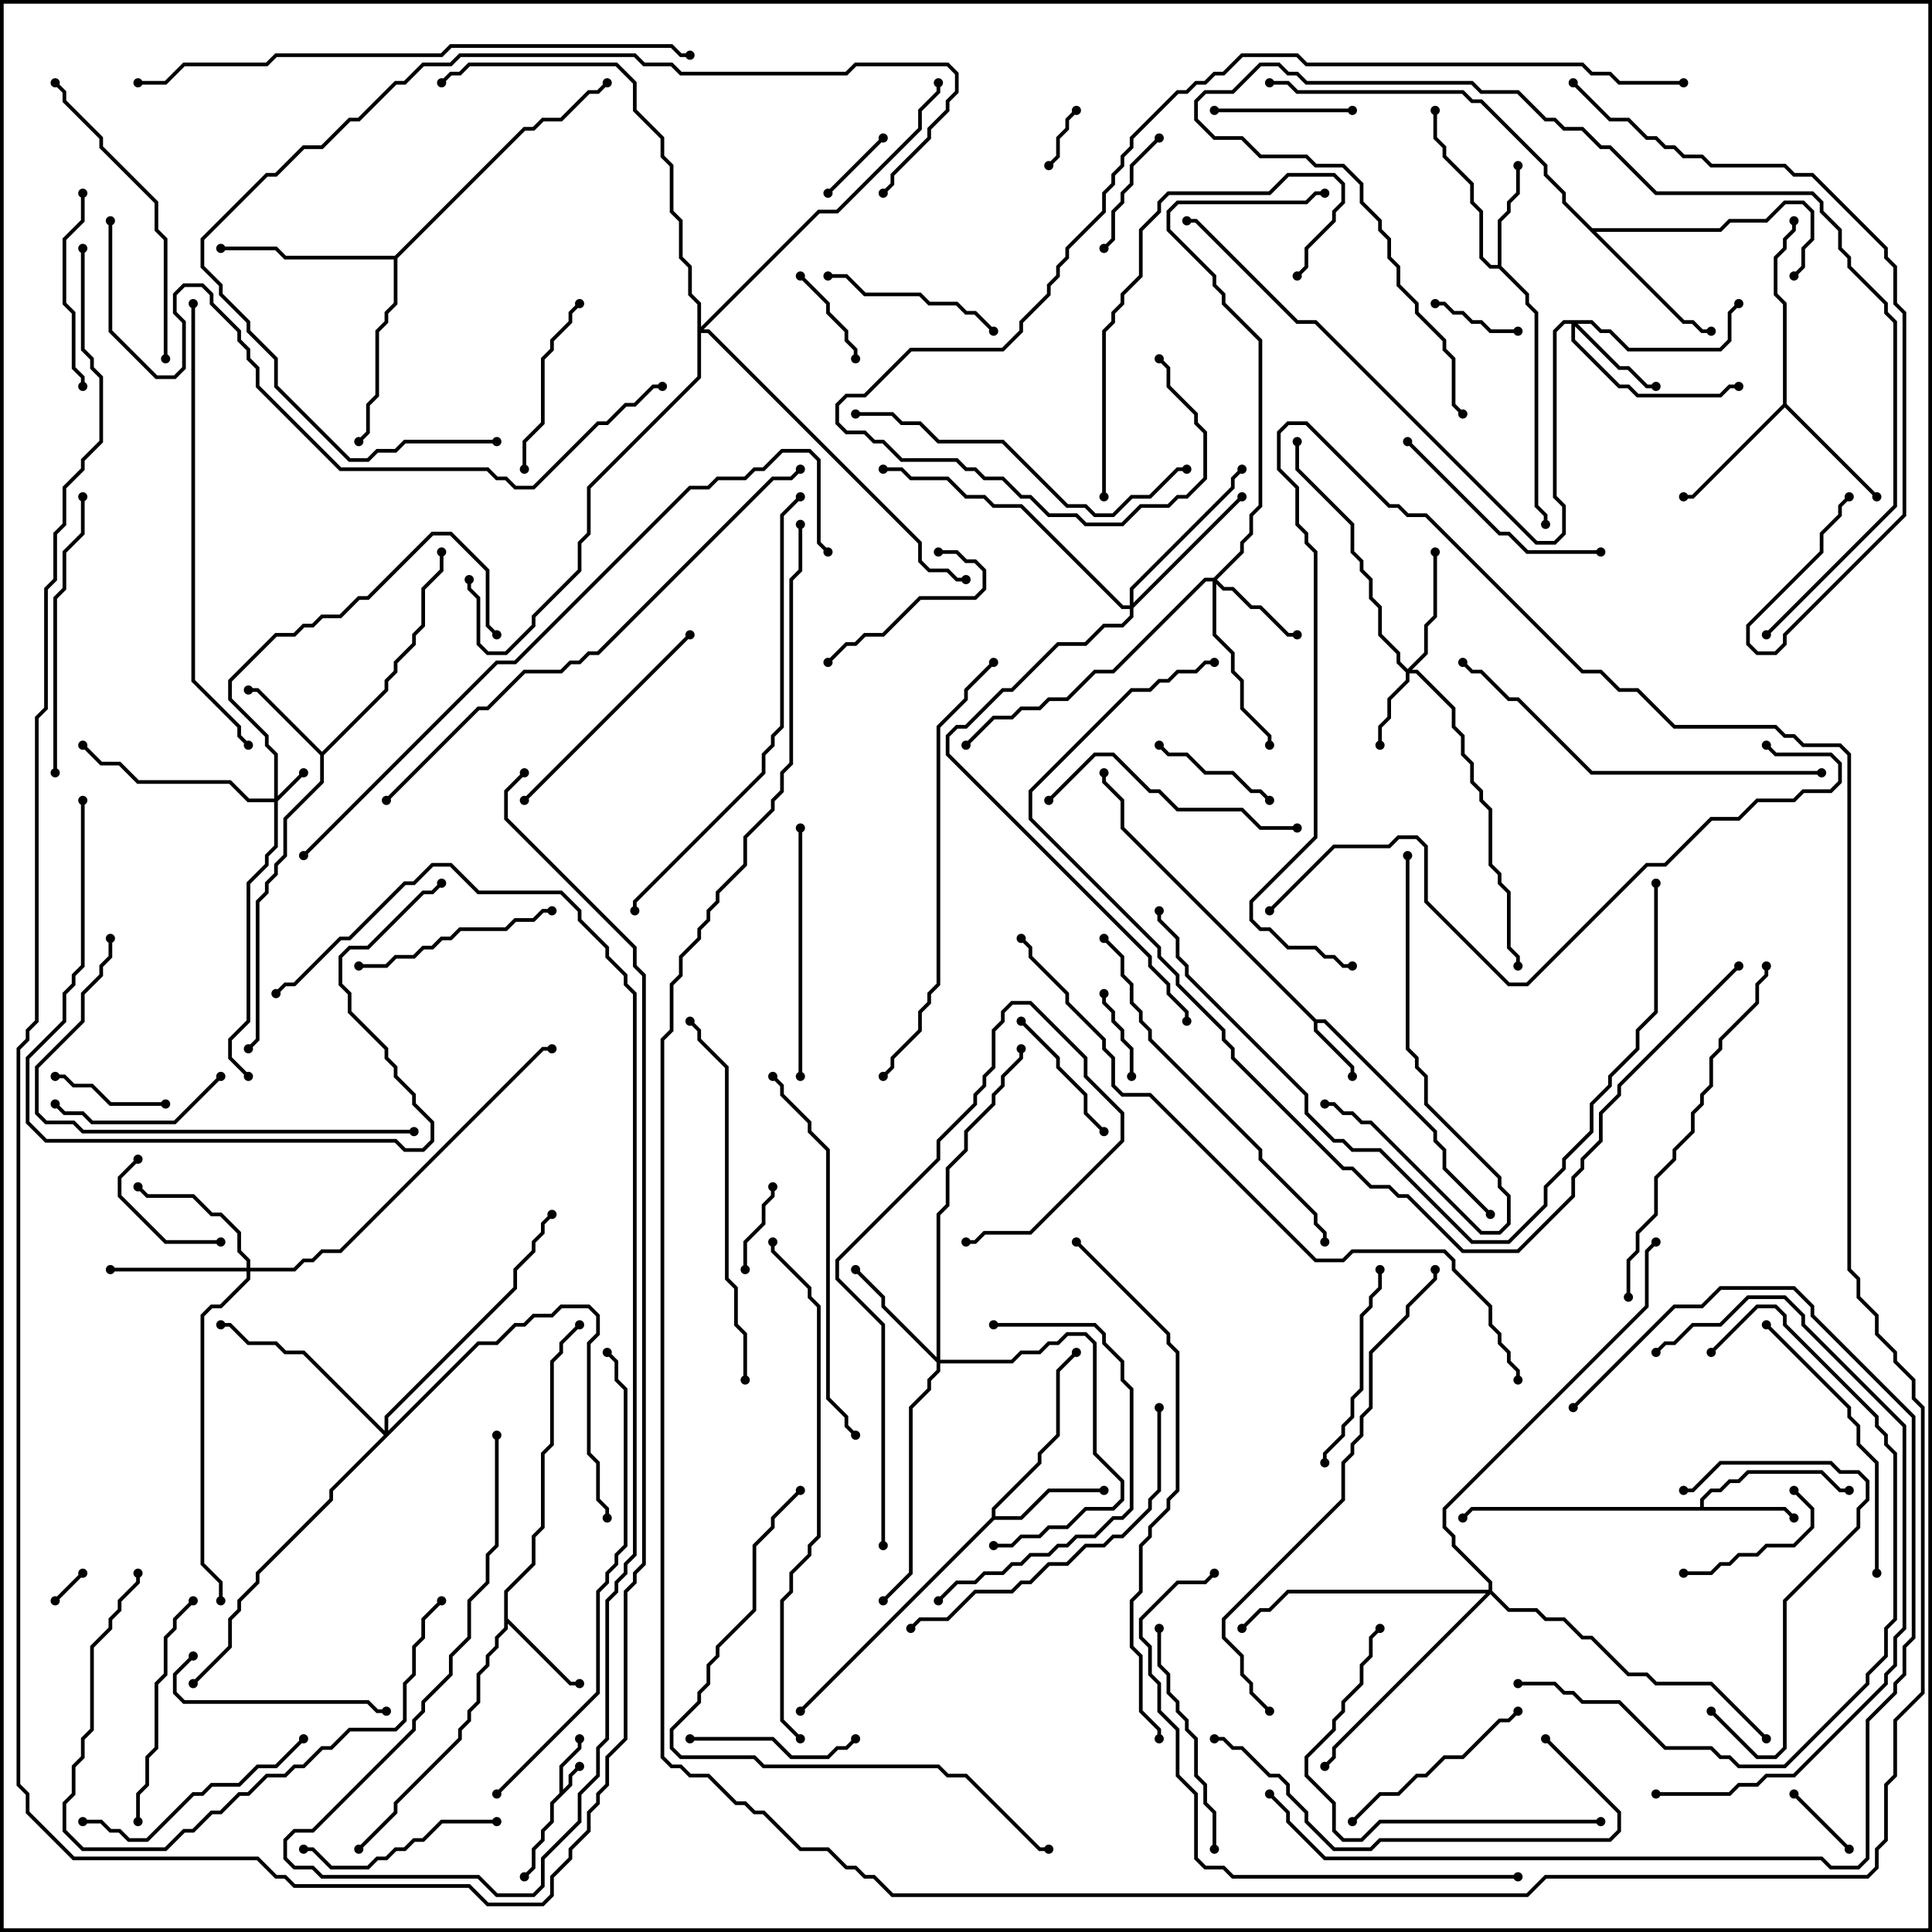 <svg version="1.1" width="105" height="105" xmlns="http://www.w3.org/2000/svg"><path d="M30.4,97.459L30.4,95.959L31.4,94.959L31.4,94.5L31.6,94.5L31.6,95.041L30.6,96.041L30.6,97.259L30.9,96.959L30.9,96.459L31.429,95.929L31.571,96.071L31.1,96.541L31.1,97.041L30.1,98.041L30.1,99.041L29.6,99.541L29.6,100.041L29.1,100.541L29.1,101.541L28.571,102.071L28.429,101.929L28.9,101.459L28.9,100.459L29.4,99.959L29.4,99.459L29.9,98.959L29.9,97.959z" stroke="none"/><path d="M71.541,55.4L72.041,55.4L78.1,61.459L78.1,61.959L78.6,62.459L78.6,63.459L81.071,65.929L80.929,66.071L78.4,63.541L78.4,62.541L77.9,62.041L77.9,61.541L71.959,55.6L71.6,55.6L71.6,55.959L73.6,57.959L73.6,58.5L73.4,58.5L73.4,58.041L71.4,56.041L71.4,55.541L60.9,45.041L60.9,43.541L59.9,42.541L59.9,42L60.1,42L60.1,42.459L61.1,43.459L61.1,44.959z" stroke="none"/><path d="M92.4,81.9L92.4,81.459L92.959,80.9L93.459,80.9L93.959,80.4L94.459,80.4L94.959,79.9L99.041,79.9L100.041,80.9L100.5,80.9L100.5,81.1L99.959,81.1L98.959,80.1L95.041,80.1L94.541,80.6L94.041,80.6L93.541,81.1L93.041,81.1L92.6,81.541L92.6,81.9L97.041,81.9L97.571,82.429L97.429,82.571L96.959,82.1L80.041,82.1L79.571,82.571L79.429,82.429L79.959,81.9z" stroke="none"/><path d="M17.5,40.859L20.9,37.459L20.9,36.959L21.4,36.459L21.4,35.959L22.4,34.959L22.4,34.459L22.9,33.959L22.9,31.959L23.9,30.959L23.9,30L24.1,30L24.1,31.041L23.1,32.041L23.1,34.041L22.6,34.541L22.6,35.041L21.6,36.041L21.6,36.541L21.1,37.041L21.1,37.541L17.6,41.041L17.6,42.541L15.6,44.541L15.6,46.541L15.1,47.041L15.1,47.541L14.6,48.041L14.6,48.541L14.1,49.041L14.1,56.541L13.571,57.071L13.429,56.929L13.9,56.459L13.9,48.959L14.4,48.459L14.4,47.959L14.9,47.459L14.9,46.959L15.4,46.459L15.4,44.459L17.4,42.459L17.4,41.041L13.959,37.6L13.5,37.6L13.5,37.4L14.041,37.4z" stroke="none"/><path d="M27.4,86.459L28.9,84.959L28.9,83.459L29.4,82.959L29.4,78.959L29.9,78.459L29.9,73.959L30.4,73.459L30.4,72.959L31.429,71.929L31.571,72.071L30.6,73.041L30.6,73.541L30.1,74.041L30.1,78.541L29.6,79.041L29.6,83.041L29.1,83.541L29.1,85.041L27.6,86.541L27.6,87.959L31.041,91.4L31.5,91.4L31.5,91.6L30.959,91.6L27.6,88.241L27.6,88.541L27.1,89.041L27.1,89.541L26.6,90.041L26.6,90.541L26.1,91.041L26.1,92.541L25.6,93.041L25.6,93.541L25.1,94.041L25.1,94.541L21.6,98.041L21.6,98.541L19.571,100.571L19.429,100.429L21.4,98.459L21.4,97.959L24.9,94.459L24.9,93.959L25.4,93.459L25.4,92.959L25.9,92.459L25.9,90.959L26.4,90.459L26.4,89.959L26.9,89.459L26.9,88.959L27.4,88.459z" stroke="none"/><path d="M81.4,14.4L81.4,11.959L81.9,11.459L81.9,10.959L82.4,10.459L82.4,9L82.6,9L82.6,10.541L82.1,11.041L82.1,11.541L81.6,12.041L81.6,14.459L83.1,15.959L83.1,16.459L83.6,16.959L83.6,27.459L84.1,27.959L84.1,28.5L83.9,28.5L83.9,28.041L83.4,27.541L83.4,17.041L82.9,16.541L82.9,16.041L81.459,14.6L80.959,14.6L80.4,14.041L80.4,11.541L79.9,11.041L79.9,10.041L78.4,8.541L78.4,8.041L77.9,7.541L77.9,6L78.1,6L78.1,7.459L78.6,7.959L78.6,8.459L80.1,9.959L80.1,10.959L80.6,11.459L80.6,13.959L81.041,14.4z" stroke="none"/><path d="M53.9,82.459L53.9,81.959L56.4,79.459L56.4,78.959L57.4,77.959L57.4,74.459L58.429,73.429L58.571,73.571L57.6,74.541L57.6,78.041L56.6,79.041L56.6,79.541L54.1,82.041L54.1,82.4L55.459,82.4L56.959,80.9L60,80.9L60,81.1L57.041,81.1L55.541,82.6L54.041,82.6L43.571,93.071L43.429,92.929z" stroke="none"/><path d="M96.9,21.959L96.9,16.541L96.4,16.041L96.4,13.959L96.9,13.459L96.9,12.959L97.4,12.459L97.4,12L97.6,12L97.6,12.541L97.1,13.041L97.1,13.541L96.6,14.041L96.6,15.959L97.1,16.459L97.1,21.959L102.071,26.929L101.929,27.071L97,22.141L92.041,27.1L91.5,27.1L91.5,26.9L91.959,26.9z" stroke="none"/><path d="M86.541,12.4L93.459,12.4L93.959,11.9L95.959,11.9L96.959,10.9L98.041,10.9L98.6,11.459L98.6,13.041L98.1,13.541L98.1,14.541L97.571,15.071L97.429,14.929L97.9,14.459L97.9,13.459L98.4,12.959L98.4,11.541L97.959,11.1L97.041,11.1L96.041,12.1L94.041,12.1L93.541,12.6L86.741,12.6L91.541,17.4L92.041,17.4L92.541,17.9L93,17.9L93,18.1L92.459,18.1L91.959,17.6L91.459,17.6L84.9,11.041L84.9,10.541L83.9,9.541L83.9,9.041L80.459,5.6L79.959,5.6L79.459,5.1L70.459,5.1L69.959,4.6L69,4.6L69,4.4L70.041,4.4L70.541,4.9L79.541,4.9L80.041,5.4L80.541,5.4L84.1,8.959L84.1,9.459L85.1,10.459L85.1,10.959z" stroke="none"/><path d="M21.459,13.9L28.459,6.9L28.959,6.9L29.459,6.4L30.459,6.4L31.959,4.9L32.459,4.9L32.929,4.429L33.071,4.571L32.541,5.1L32.041,5.1L30.541,6.6L29.541,6.6L29.041,7.1L28.541,7.1L21.6,14.041L21.6,16.541L21.1,17.041L21.1,17.541L20.6,18.041L20.6,21.541L20.1,22.041L20.1,23.541L19.571,24.071L19.429,23.929L19.9,23.459L19.9,21.959L20.4,21.459L20.4,17.959L20.9,17.459L20.9,16.959L21.4,16.459L21.4,14.1L15.459,14.1L14.959,13.6L12,13.6L12,13.4L15.041,13.4L15.541,13.9z" stroke="none"/><path d="M14.9,43.4L14.9,41.041L14.4,40.541L14.4,40.041L12.4,38.041L12.4,36.959L14.959,34.4L15.959,34.4L16.459,33.9L16.959,33.9L17.459,33.4L18.459,33.4L19.459,32.4L19.959,32.4L23.459,28.9L24.541,28.9L26.6,30.959L26.6,33.959L27.071,34.429L26.929,34.571L26.4,34.041L26.4,31.041L24.459,29.1L23.541,29.1L20.041,32.6L19.541,32.6L18.541,33.6L17.541,33.6L17.041,34.1L16.541,34.1L16.041,34.6L15.041,34.6L12.6,37.041L12.6,37.959L14.6,39.959L14.6,40.459L15.1,40.959L15.1,43.259L16.429,41.929L16.571,42.071L15.1,43.541L15.1,46.041L14.6,46.541L14.6,47.041L13.6,48.041L13.6,55.541L12.6,56.541L12.6,57.459L13.571,58.429L13.429,58.571L12.4,57.541L12.4,56.459L13.4,55.459L13.4,47.959L14.4,46.959L14.4,46.459L14.9,45.959L14.9,43.6L13.459,43.6L12.459,42.6L7.459,42.6L6.459,41.6L5.459,41.6L4.429,40.571L4.571,40.429L5.541,41.4L6.541,41.4L7.541,42.4L12.541,42.4L13.541,43.4z" stroke="none"/><path d="M76.5,36.359L77.4,35.459L77.4,33.959L77.9,33.459L77.9,30L78.1,30L78.1,33.541L77.6,34.041L77.6,35.541L76.741,36.4L77.041,36.4L79.1,38.459L79.1,39.459L79.6,39.959L79.6,40.959L80.1,41.459L80.1,42.459L80.6,42.959L80.6,43.459L81.1,43.959L81.1,46.959L81.6,47.459L81.6,47.959L82.1,48.459L82.1,51.459L82.6,51.959L82.6,52.5L82.4,52.5L82.4,52.041L81.9,51.541L81.9,48.541L81.4,48.041L81.4,47.541L80.9,47.041L80.9,44.041L80.4,43.541L80.4,43.041L79.9,42.541L79.9,41.541L79.4,41.041L79.4,40.041L78.9,39.541L78.9,38.541L76.959,36.6L76.6,36.6L76.6,37.041L75.6,38.041L75.6,39.041L75.1,39.541L75.1,40.5L74.9,40.5L74.9,39.459L75.4,38.959L75.4,37.959L76.4,36.959L76.4,36.541L75.9,36.041L75.9,35.541L74.9,34.541L74.9,33.041L74.4,32.541L74.4,31.541L73.9,31.041L73.9,30.541L73.4,30.041L73.4,28.541L70.4,25.541L70.4,24L70.6,24L70.6,25.459L73.6,28.459L73.6,29.959L74.1,30.459L74.1,30.959L74.6,31.459L74.6,32.459L75.1,32.959L75.1,34.459L76.1,35.459L76.1,35.959z" stroke="none"/><path d="M65.959,31.4L67.4,29.959L67.4,29.459L67.9,28.959L67.9,27.959L68.4,27.459L68.4,18.541L66.4,16.541L66.4,16.041L65.9,15.541L65.9,15.041L63.4,12.541L63.4,11.459L63.959,10.9L70.959,10.9L71.459,10.4L72,10.4L72,10.6L71.541,10.6L71.041,11.1L64.041,11.1L63.6,11.541L63.6,12.459L66.1,14.959L66.1,15.459L66.6,15.959L66.6,16.459L68.6,18.459L68.6,27.541L68.1,28.041L68.1,29.041L67.6,29.541L67.6,30.041L66.141,31.5L66.541,31.9L67.041,31.9L68.041,32.9L68.541,32.9L70.041,34.4L70.5,34.4L70.5,34.6L69.959,34.6L68.459,33.1L67.959,33.1L66.959,32.1L66.459,32.1L66.1,31.741L66.1,34.459L67.1,35.459L67.1,36.459L67.6,36.959L67.6,38.459L69.1,39.959L69.1,40.5L68.9,40.5L68.9,40.041L67.4,38.541L67.4,37.041L66.9,36.541L66.9,35.541L65.9,34.541L65.9,31.6L65.541,31.6L60.541,36.6L59.541,36.6L58.041,38.1L57.041,38.1L56.541,38.6L55.541,38.6L55.041,39.1L54.041,39.1L52.571,40.571L52.429,40.429L53.959,38.9L54.959,38.9L55.459,38.4L56.459,38.4L56.959,37.9L57.959,37.9L59.459,36.4L60.459,36.4L65.459,31.4z" stroke="none"/><path d="M86.541,17.4L87.041,17.9L87.541,17.9L88.541,18.9L93.459,18.9L93.9,18.459L93.9,16.959L94.429,16.429L94.571,16.571L94.1,17.041L94.1,18.541L93.541,19.1L88.459,19.1L87.459,18.1L86.959,18.1L86.459,17.6L85.741,17.6L88.041,19.9L88.541,19.9L89.541,20.9L90,20.9L90,21.1L89.459,21.1L88.459,20.1L87.959,20.1L85.6,17.741L85.6,18.459L88.041,20.9L88.541,20.9L89.041,21.4L93.459,21.4L93.959,20.9L94.5,20.9L94.5,21.1L94.041,21.1L93.541,21.6L88.959,21.6L88.459,21.1L87.959,21.1L85.4,18.541L85.4,17.6L85.041,17.6L84.6,18.041L84.6,26.959L85.1,27.459L85.1,29.041L84.541,29.6L83.459,29.6L71.459,17.6L70.459,17.6L64.959,12.1L64.5,12.1L64.5,11.9L65.041,11.9L70.541,17.4L71.541,17.4L83.541,29.4L84.459,29.4L84.9,28.959L84.9,27.541L84.4,27.041L84.4,17.959L84.959,17.4z" stroke="none"/><path d="M50.9,73.759L50.9,65.959L51.4,65.459L51.4,63.459L52.4,62.459L52.4,61.459L53.9,59.959L53.9,59.459L54.4,58.959L54.4,58.459L55.4,57.459L55.4,57L55.6,57L55.6,57.541L54.6,58.541L54.6,59.041L54.1,59.541L54.1,60.041L52.6,61.541L52.6,62.541L51.6,63.541L51.6,65.541L51.1,66.041L51.1,73.9L54.959,73.9L55.459,73.4L56.459,73.4L56.959,72.9L57.459,72.9L57.959,72.4L59.041,72.4L59.6,72.959L59.6,78.959L61.1,80.459L61.1,81.541L60.541,82.1L59.041,82.1L58.041,83.1L57.041,83.1L56.541,83.6L55.541,83.6L55.041,84.1L54,84.1L54,83.9L54.959,83.9L55.459,83.4L56.459,83.4L56.959,82.9L57.959,82.9L58.959,81.9L60.459,81.9L60.9,81.459L60.9,80.541L59.4,79.041L59.4,73.041L58.959,72.6L58.041,72.6L57.541,73.1L57.041,73.1L56.541,73.6L55.541,73.6L55.041,74.1L51.1,74.1L51.1,74.541L50.6,75.041L50.6,75.541L49.6,76.541L49.6,85.541L48.071,87.071L47.929,86.929L49.4,85.459L49.4,76.459L50.4,75.459L50.4,74.959L50.9,74.459L50.9,74.041L47.9,71.041L47.9,70.541L46.429,69.071L46.571,68.929L48.1,70.459L48.1,70.959z" stroke="none"/><path d="M13.4,68.9L13.4,68.541L12.9,68.041L12.9,67.041L11.959,66.1L11.459,66.1L10.459,65.1L7.959,65.1L7.429,64.571L7.571,64.429L8.041,64.9L10.541,64.9L11.541,65.9L12.041,65.9L13.1,66.959L13.1,67.959L13.6,68.459L13.6,68.9L15.959,68.9L16.459,68.4L16.959,68.4L17.459,67.9L18.459,67.9L29.459,56.9L30,56.9L30,57.1L29.541,57.1L18.541,68.1L17.541,68.1L17.041,68.6L16.541,68.6L16.041,69.1L13.6,69.1L13.6,69.541L12.041,71.1L11.541,71.1L11.1,71.541L11.1,84.959L12.1,85.959L12.1,87L11.9,87L11.9,86.041L10.9,85.041L10.9,71.459L11.459,70.9L11.959,70.9L13.4,69.459L13.4,69.1L6,69.1L6,68.9z" stroke="none"/><path d="M61.4,32.9L61.4,31.959L66.9,26.459L66.9,25.959L67.429,25.429L67.571,25.571L67.1,26.041L67.1,26.541L61.6,32.041L61.6,32.759L67.429,26.929L67.571,27.071L61.6,33.041L61.6,33.541L61.041,34.1L60.041,34.1L59.041,35.1L57.541,35.1L55.041,37.6L54.541,37.6L52.541,39.6L52.041,39.6L51.6,40.041L51.6,40.959L62.6,51.959L62.6,52.459L63.6,53.459L63.6,53.959L64.6,54.959L64.6,55.5L64.4,55.5L64.4,55.041L63.4,54.041L63.4,53.541L62.4,52.541L62.4,52.041L51.4,41.041L51.4,39.959L51.959,39.4L52.459,39.4L54.459,37.4L54.959,37.4L57.459,34.9L58.959,34.9L59.959,33.9L60.959,33.9L61.4,33.459L61.4,33.1L60.959,33.1L55.459,27.6L53.959,27.6L53.459,27.1L52.459,27.1L51.459,26.1L49.459,26.1L48.959,25.6L48,25.6L48,25.4L49.041,25.4L49.541,25.9L51.541,25.9L52.541,26.9L53.541,26.9L54.041,27.4L55.541,27.4L61.041,32.9z" stroke="none"/><path d="M20.9,77.759L20.9,76.959L27.9,69.959L27.9,68.959L28.9,67.959L28.9,67.459L29.4,66.959L29.4,66.459L29.929,65.929L30.071,66.071L29.6,66.541L29.6,67.041L29.1,67.541L29.1,68.041L28.1,69.041L28.1,70.041L21.1,77.041L21.1,77.759L25.959,72.9L26.959,72.9L27.959,71.9L28.459,71.9L28.959,71.4L29.959,71.4L30.459,70.9L32.041,70.9L32.6,71.459L32.6,72.541L32.1,73.041L32.1,78.959L32.6,79.459L32.6,81.459L33.1,81.959L33.1,82.5L32.9,82.5L32.9,82.041L32.4,81.541L32.4,79.541L31.9,79.041L31.9,72.959L32.4,72.459L32.4,71.541L31.959,71.1L30.541,71.1L30.041,71.6L29.041,71.6L28.541,72.1L28.041,72.1L27.041,73.1L26.041,73.1L18.1,81.041L18.1,81.541L14.1,85.541L14.1,86.041L13.1,87.041L13.1,87.541L12.6,88.041L12.6,89.541L10.571,91.571L10.429,91.429L12.4,89.459L12.4,87.959L12.9,87.459L12.9,86.959L13.9,85.959L13.9,85.459L17.9,81.459L17.9,80.959L20.859,78L16.459,73.6L15.459,73.6L14.959,73.1L13.459,73.1L12.459,72.1L12,72.1L12,71.9L12.541,71.9L13.541,72.9L15.041,72.9L15.541,73.4L16.541,73.4z" stroke="none"/><path d="M80.9,86.4L80.9,86.041L78.9,84.041L78.9,83.541L78.4,83.041L78.4,81.959L89.4,70.959L89.4,67.959L89.929,67.429L90.071,67.571L89.6,68.041L89.6,71.041L78.6,82.041L78.6,82.959L79.1,83.459L79.1,83.959L81.1,85.959L81.1,86.459L82.041,87.4L83.541,87.4L84.041,87.9L85.041,87.9L86.041,88.9L86.541,88.9L88.541,90.9L89.541,90.9L90.041,91.4L93.041,91.4L96.071,94.429L95.929,94.571L92.959,91.6L89.959,91.6L89.459,91.1L88.459,91.1L86.459,89.1L85.959,89.1L84.959,88.1L83.959,88.1L83.459,87.6L81.959,87.6L81,86.641L72.6,95.041L72.6,95.541L72.071,96.071L71.929,95.929L72.4,95.459L72.4,94.959L80.759,86.6L70.041,86.6L69.041,87.6L68.541,87.6L67.571,88.571L67.429,88.429L68.459,87.4L68.959,87.4L69.959,86.4z" stroke="none"/><path d="M37.9,16.541L37.4,16.041L37.4,14.541L36.9,14.041L36.9,12.041L36.4,11.541L36.4,9.041L35.9,8.541L35.9,7.541L34.4,6.041L34.4,4.541L33.459,3.6L25.541,3.6L25.041,4.1L24.541,4.1L24.071,4.571L23.929,4.429L24.459,3.9L24.959,3.9L25.459,3.4L33.541,3.4L34.6,4.459L34.6,5.959L36.1,7.459L36.1,8.459L36.6,8.959L36.6,11.459L37.1,11.959L37.1,13.959L37.6,14.459L37.6,15.959L38.1,16.459L38.1,17.759L44.459,11.4L45.459,11.4L49.9,6.959L49.9,5.959L50.9,4.959L50.9,4.5L51.1,4.5L51.1,5.041L50.1,6.041L50.1,7.041L45.541,11.6L44.541,11.6L38.241,17.9L38.541,17.9L50.1,29.459L50.1,30.459L50.541,30.9L51.541,30.9L52.041,31.4L52.5,31.4L52.5,31.6L51.959,31.6L51.459,31.1L50.459,31.1L49.9,30.541L49.9,29.541L38.459,18.1L38.1,18.1L38.1,20.541L32.1,26.541L32.1,29.041L31.6,29.541L31.6,31.041L29.1,33.541L29.1,34.041L27.541,35.6L26.459,35.6L25.9,35.041L25.9,32.541L25.4,32.041L25.4,31.5L25.6,31.5L25.6,31.959L26.1,32.459L26.1,34.959L26.541,35.4L27.459,35.4L28.9,33.959L28.9,33.459L31.4,30.959L31.4,29.459L31.9,28.959L31.9,26.459L37.9,20.459z" stroke="none"/><path d="M3.071,87.071L2.929,86.929L4.429,85.429L4.571,85.571z" stroke="none"/><path d="M57.071,9.071L56.929,8.929L57.4,8.459L57.4,7.459L57.9,6.959L57.9,6.459L58.429,5.929L58.571,6.071L58.1,6.541L58.1,7.041L57.6,7.541L57.6,8.541z" stroke="none"/><path d="M45.071,10.571L44.929,10.429L47.929,7.429L48.071,7.571z" stroke="none"/><path d="M100.571,100.429L100.429,100.571L97.429,97.571L97.571,97.429z" stroke="none"/><path d="M78,16.6L78,16.4L78.541,16.4L79.041,16.9L79.541,16.9L80.041,17.4L80.541,17.4L81.041,17.9L82.5,17.9L82.5,18.1L80.959,18.1L80.459,17.6L79.959,17.6L79.459,17.1L78.959,17.1L78.459,16.6z" stroke="none"/><path d="M41.9,64.5L42.1,64.5L42.1,65.041L41.6,65.541L41.6,66.541L40.6,67.541L40.6,69L40.4,69L40.4,67.459L41.4,66.459L41.4,65.459L41.9,64.959z" stroke="none"/><path d="M59.9,54L60.1,54L60.1,54.459L60.6,54.959L60.6,55.459L61.1,55.959L61.1,56.459L61.6,56.959L61.6,58.5L61.4,58.5L61.4,57.041L60.9,56.541L60.9,56.041L60.4,55.541L60.4,55.041L59.9,54.541z" stroke="none"/><path d="M43.429,15.071L43.571,14.929L45.1,16.459L45.1,16.959L46.1,17.959L46.1,18.459L46.6,18.959L46.6,19.5L46.4,19.5L46.4,19.041L45.9,18.541L45.9,18.041L44.9,17.041L44.9,16.541z" stroke="none"/><path d="M3,58.6L3,58.4L3.541,58.4L4.041,58.9L5.041,58.9L6.041,59.9L9,59.9L9,60.1L5.959,60.1L4.959,59.1L3.959,59.1L3.459,58.6z" stroke="none"/><path d="M12,67.4L12,67.6L8.959,67.6L6.4,65.041L6.4,63.959L7.429,62.929L7.571,63.071L6.6,64.041L6.6,64.959L9.041,67.4z" stroke="none"/><path d="M62.929,7.429L63.071,7.571L61.6,9.041L61.6,10.041L61.1,10.541L61.1,11.041L60.6,11.541L60.6,13.041L60.071,13.571L59.929,13.429L60.4,12.959L60.4,11.459L60.9,10.959L60.9,10.459L61.4,9.959L61.4,8.959z" stroke="none"/><path d="M62.929,40.571L63.071,40.429L63.541,40.9L64.541,40.9L65.541,41.9L67.041,41.9L68.041,42.9L68.541,42.9L69.071,43.429L68.929,43.571L68.459,43.1L67.959,43.1L66.959,42.1L65.459,42.1L64.459,41.1L63.459,41.1z" stroke="none"/><path d="M91.5,85.6L91.5,85.4L92.959,85.4L93.459,84.9L93.959,84.9L94.459,84.4L95.459,84.4L95.959,83.9L97.459,83.9L98.4,82.959L98.4,82.041L97.429,81.071L97.571,80.929L98.6,81.959L98.6,83.041L97.541,84.1L96.041,84.1L95.541,84.6L94.541,84.6L94.041,85.1L93.541,85.1L93.041,85.6z" stroke="none"/><path d="M55.429,55.571L55.571,55.429L57.6,57.459L57.6,57.959L59.1,59.459L59.1,60.459L60.071,61.429L59.929,61.571L58.9,60.541L58.9,59.541L57.4,58.041L57.4,57.541z" stroke="none"/><path d="M66,6.1L66,5.9L73.5,5.9L73.5,6.1z" stroke="none"/><path d="M51,30.1L51,29.9L52.041,29.9L52.541,30.4L53.041,30.4L53.6,30.959L53.6,32.041L53.041,32.6L50.041,32.6L48.041,34.6L47.041,34.6L46.541,35.1L46.041,35.1L45.071,36.071L44.929,35.929L45.959,34.9L46.459,34.9L46.959,34.4L47.959,34.4L49.959,32.4L52.959,32.4L53.4,31.959L53.4,31.041L52.959,30.6L52.459,30.6L51.959,30.1z" stroke="none"/><path d="M37.5,94.6L37.5,94.4L42.041,94.4L43.041,95.4L44.959,95.4L45.459,94.9L45.959,94.9L46.429,94.429L46.571,94.571L46.041,95.1L45.541,95.1L45.041,95.6L42.959,95.6L41.959,94.6z" stroke="none"/><path d="M11.929,58.429L12.071,58.571L9.541,61.1L4.959,61.1L4.459,60.6L3.459,60.6L2.929,60.071L3.071,59.929L3.541,60.4L4.541,60.4L5.041,60.9L9.459,60.9z" stroke="none"/><path d="M31.429,16.429L31.571,16.571L31.1,17.041L31.1,17.541L30.1,18.541L30.1,19.041L29.6,19.541L29.6,23.041L28.6,24.041L28.6,25.5L28.4,25.5L28.4,23.959L29.4,22.959L29.4,19.459L29.9,18.959L29.9,18.459L30.9,17.459L30.9,16.959z" stroke="none"/><path d="M45,15.1L45,14.9L46.041,14.9L47.041,15.9L50.041,15.9L50.541,16.4L52.041,16.4L52.541,16.9L53.041,16.9L54.071,17.929L53.929,18.071L52.959,17.1L52.459,17.1L51.959,16.6L50.459,16.6L49.959,16.1L46.959,16.1L45.959,15.1z" stroke="none"/><path d="M4.4,10.5L4.6,10.5L4.6,12.041L3.6,13.041L3.6,16.459L4.1,16.959L4.1,19.959L4.6,20.459L4.6,21L4.4,21L4.4,20.541L3.9,20.041L3.9,17.041L3.4,16.541L3.4,12.959L4.4,11.959z" stroke="none"/><path d="M27,98.9L27,99.1L24.041,99.1L23.041,100.1L22.541,100.1L22.041,100.6L21.541,100.6L21.041,101.1L20.541,101.1L20.041,101.6L17.959,101.6L16.959,100.6L16.5,100.6L16.5,100.4L17.041,100.4L18.041,101.4L19.959,101.4L20.459,100.9L20.959,100.9L21.459,100.4L21.959,100.4L22.459,99.9L22.959,99.9L23.959,98.9z" stroke="none"/><path d="M82.429,92.929L82.571,93.071L82.041,93.6L81.541,93.6L79.541,95.6L78.541,95.6L77.541,96.6L77.041,96.6L76.041,97.6L75.041,97.6L73.571,99.071L73.429,98.929L74.959,97.4L75.959,97.4L76.959,96.4L77.459,96.4L78.459,95.4L79.459,95.4L81.459,93.4L81.959,93.4z" stroke="none"/><path d="M30,49.4L30,49.6L29.541,49.6L29.041,50.1L28.041,50.1L27.541,50.6L25.041,50.6L24.541,51.1L24.041,51.1L23.541,51.6L23.041,51.6L22.541,52.1L21.541,52.1L21.041,52.6L19.5,52.6L19.5,52.4L20.959,52.4L21.459,51.9L22.459,51.9L22.959,51.4L23.459,51.4L23.959,50.9L24.459,50.9L24.959,50.4L27.459,50.4L27.959,49.9L28.959,49.9L29.459,49.4z" stroke="none"/><path d="M10.429,89.929L10.571,90.071L9.6,91.041L9.6,91.959L10.041,92.4L20.041,92.4L20.541,92.9L21,92.9L21,93.1L20.459,93.1L19.959,92.6L9.959,92.6L9.4,92.041L9.4,90.959z" stroke="none"/><path d="M74.9,69L75.1,69L75.1,70.041L74.6,70.541L74.6,71.041L74.1,71.541L74.1,75.541L73.6,76.041L73.6,77.041L73.1,77.541L73.1,78.041L72.1,79.041L72.1,79.5L71.9,79.5L71.9,78.959L72.9,77.959L72.9,77.459L73.4,76.959L73.4,75.959L73.9,75.459L73.9,71.459L74.4,70.959L74.4,70.459L74.9,69.959z" stroke="none"/><path d="M92.929,93.071L93.071,92.929L95.541,95.4L96.459,95.4L96.9,94.959L96.9,86.959L100.9,82.959L100.9,81.959L101.4,81.459L101.4,80.541L100.959,80.1L99.959,80.1L99.459,79.6L93.541,79.6L92.041,81.1L91.5,81.1L91.5,80.9L91.959,80.9L93.459,79.4L99.541,79.4L100.041,79.9L101.041,79.9L101.6,80.459L101.6,81.541L101.1,82.041L101.1,83.041L97.1,87.041L97.1,95.041L96.541,95.6L95.459,95.6z" stroke="none"/><path d="M76.429,24.071L76.571,23.929L81.541,28.9L82.041,28.9L83.041,29.9L87,29.9L87,30.1L82.959,30.1L81.959,29.1L81.459,29.1z" stroke="none"/><path d="M66.1,100.5L65.9,100.5L65.9,98.541L65.4,98.041L65.4,97.041L64.9,96.541L64.9,94.541L64.4,94.041L64.4,93.541L63.9,93.041L63.9,92.541L63.4,92.041L63.4,91.041L62.9,90.541L62.9,88.5L63.1,88.5L63.1,90.459L63.6,90.959L63.6,91.959L64.1,92.459L64.1,92.959L64.6,93.459L64.6,93.959L65.1,94.459L65.1,96.459L65.6,96.959L65.6,97.959L66.1,98.459z" stroke="none"/><path d="M7.6,99L7.4,99L7.4,97.459L7.9,96.959L7.9,95.459L8.4,94.959L8.4,91.459L8.9,90.959L8.9,88.959L9.4,88.459L9.4,87.959L10.429,86.929L10.571,87.071L9.6,88.041L9.6,88.541L9.1,89.041L9.1,91.041L8.6,91.541L8.6,95.041L8.1,95.541L8.1,97.041L7.6,97.541z" stroke="none"/><path d="M37.429,34.429L37.571,34.571L28.571,43.571L28.429,43.429z" stroke="none"/><path d="M4.5,99.1L4.5,98.9L5.541,98.9L6.041,99.4L6.541,99.4L7.041,99.9L7.959,99.9L10.459,97.4L10.959,97.4L11.459,96.9L12.959,96.9L13.959,95.9L14.959,95.9L16.429,94.429L16.571,94.571L15.041,96.1L14.041,96.1L13.041,97.1L11.541,97.1L11.041,97.6L10.541,97.6L8.041,100.1L6.959,100.1L6.459,99.6L5.959,99.6L5.459,99.1z" stroke="none"/><path d="M43.4,45L43.6,45L43.6,58.5L43.4,58.5z" stroke="none"/><path d="M70.5,44.9L70.5,45.1L68.459,45.1L67.459,44.1L63.959,44.1L62.959,43.1L62.459,43.1L60.459,41.1L59.541,41.1L57.071,43.571L56.929,43.429L59.459,40.9L60.541,40.9L62.541,42.9L63.041,42.9L64.041,43.9L67.541,43.9L68.541,44.9z" stroke="none"/><path d="M76.4,46.5L76.6,46.5L76.6,56.959L77.1,57.459L77.1,57.959L77.6,58.459L77.6,59.959L81.6,63.959L81.6,64.459L82.1,64.959L82.1,66.541L81.541,67.1L80.459,67.1L74.459,61.1L73.959,61.1L73.459,60.6L72.959,60.6L72.459,60.1L72,60.1L72,59.9L72.541,59.9L73.041,60.4L73.541,60.4L74.041,60.9L74.541,60.9L80.541,66.9L81.459,66.9L81.9,66.459L81.9,65.041L81.4,64.541L81.4,64.041L77.4,60.041L77.4,58.541L76.9,58.041L76.9,57.541L76.4,57.041z" stroke="none"/><path d="M95.929,72.071L96.071,71.929L100.6,76.459L100.6,76.959L101.1,77.459L101.1,78.459L102.1,79.459L102.1,85.5L101.9,85.5L101.9,79.541L100.9,78.541L100.9,77.541L100.4,77.041L100.4,76.541z" stroke="none"/><path d="M4.4,27L4.6,27L4.6,29.041L3.6,30.041L3.6,32.041L3.1,32.541L3.1,42L2.9,42L2.9,32.459L3.4,31.959L3.4,29.959L4.4,28.959z" stroke="none"/><path d="M51.071,87.071L50.929,86.929L51.959,85.9L52.959,85.9L53.459,85.4L54.459,85.4L54.959,84.9L55.459,84.9L55.959,84.4L56.959,84.4L57.459,83.9L57.959,83.9L58.459,83.4L59.459,83.4L60.459,82.4L60.959,82.4L61.4,81.959L61.4,75.541L60.9,75.041L60.9,74.041L59.9,73.041L59.9,72.541L59.459,72.1L54,72.1L54,71.9L59.541,71.9L60.1,72.459L60.1,72.959L61.1,73.959L61.1,74.959L61.6,75.459L61.6,82.041L61.041,82.6L60.541,82.6L59.541,83.6L58.541,83.6L58.041,84.1L57.541,84.1L57.041,84.6L56.041,84.6L55.541,85.1L55.041,85.1L54.541,85.6L53.541,85.6L53.041,86.1L52.041,86.1z" stroke="none"/><path d="M87,98.9L87,99.1L75.041,99.1L74.041,100.1L72.959,100.1L72.4,99.541L72.4,98.041L70.9,96.541L70.9,95.459L72.4,93.959L72.4,93.459L72.9,92.959L72.9,92.459L73.9,91.459L73.9,90.459L74.4,89.959L74.4,88.959L74.929,88.429L75.071,88.571L74.6,89.041L74.6,90.041L74.1,90.541L74.1,91.541L73.1,92.541L73.1,93.041L72.6,93.541L72.6,94.041L71.1,95.541L71.1,96.459L72.6,97.959L72.6,99.459L73.041,99.9L73.959,99.9L74.959,98.9z" stroke="none"/><path d="M60.1,27L59.9,27L59.9,17.959L60.4,17.459L60.4,16.959L60.9,16.459L60.9,15.959L61.9,14.959L61.9,12.459L62.9,11.459L62.9,10.959L63.459,10.4L68.959,10.4L69.959,9.4L72.541,9.4L73.1,9.959L73.1,11.041L72.6,11.541L72.6,12.041L71.1,13.541L71.1,14.541L70.571,15.071L70.429,14.929L70.9,14.459L70.9,13.459L72.4,11.959L72.4,11.459L72.9,10.959L72.9,10.041L72.459,9.6L70.041,9.6L69.041,10.6L63.541,10.6L63.1,11.041L63.1,11.541L62.1,12.541L62.1,15.041L61.1,16.041L61.1,16.541L60.6,17.041L60.6,17.541L60.1,18.041z" stroke="none"/><path d="M9.1,19.5L8.9,19.5L8.9,13.041L8.4,12.541L8.4,11.041L5.4,8.041L5.4,7.541L3.4,5.541L3.4,5.041L2.929,4.571L3.071,4.429L3.6,4.959L3.6,5.459L5.6,7.459L5.6,7.959L8.6,10.959L8.6,12.459L9.1,12.959z" stroke="none"/><path d="M23.929,86.929L24.071,87.071L23.1,88.041L23.1,89.041L22.6,89.541L22.6,91.041L22.1,91.541L22.1,93.541L21.541,94.1L19.041,94.1L18.041,95.1L17.541,95.1L16.541,96.1L16.041,96.1L15.541,96.6L14.541,96.6L13.541,97.6L13.041,97.6L12.041,98.6L11.541,98.6L10.541,99.6L10.041,99.6L9.041,100.6L4.459,100.6L3.4,99.541L3.4,97.959L3.9,97.459L3.9,95.959L4.4,95.459L4.4,94.459L4.9,93.959L4.9,89.459L5.9,88.459L5.9,87.959L6.4,87.459L6.4,86.959L7.4,85.959L7.4,85.5L7.6,85.5L7.6,86.041L6.6,87.041L6.6,87.541L6.1,88.041L6.1,88.541L5.1,89.541L5.1,94.041L4.6,94.541L4.6,95.541L4.1,96.041L4.1,97.541L3.6,98.041L3.6,99.459L4.541,100.4L8.959,100.4L9.959,99.4L10.459,99.4L11.459,98.4L11.959,98.4L12.959,97.4L13.459,97.4L14.459,96.4L15.459,96.4L15.959,95.9L16.459,95.9L17.459,94.9L17.959,94.9L18.959,93.9L21.459,93.9L21.9,93.459L21.9,91.459L22.4,90.959L22.4,89.459L22.9,88.959L22.9,87.959z" stroke="none"/><path d="M48.1,84L47.9,84L47.9,72.041L45.4,69.541L45.4,68.459L50.9,62.959L50.9,61.959L52.9,59.959L52.9,59.459L53.4,58.959L53.4,58.459L53.9,57.959L53.9,55.959L54.4,55.459L54.4,54.959L54.959,54.4L56.041,54.4L59.1,57.459L59.1,58.459L61.1,60.459L61.1,62.041L56.041,67.1L53.541,67.1L53.041,67.6L52.5,67.6L52.5,67.4L52.959,67.4L53.459,66.9L55.959,66.9L60.9,61.959L60.9,60.541L58.9,58.541L58.9,57.541L55.959,54.6L55.041,54.6L54.6,55.041L54.6,55.541L54.1,56.041L54.1,58.041L53.6,58.541L53.6,59.041L53.1,59.541L53.1,60.041L51.1,62.041L51.1,63.041L45.6,68.541L45.6,69.459L48.1,71.959z" stroke="none"/><path d="M83.929,94.571L84.071,94.429L88.1,98.459L88.1,99.541L87.541,100.1L75.041,100.1L74.541,100.6L72.459,100.6L70.9,99.041L70.9,98.541L69.9,97.541L69.9,97.041L69.459,96.6L68.959,96.6L67.459,95.1L66.959,95.1L66.459,94.6L66,94.6L66,94.4L66.541,94.4L67.041,94.9L67.541,94.9L69.041,96.4L69.541,96.4L70.1,96.959L70.1,97.459L71.1,98.459L71.1,98.959L72.541,100.4L74.459,100.4L74.959,99.9L87.459,99.9L87.9,99.459L87.9,98.541z" stroke="none"/><path d="M62.9,76.5L63.1,76.5L63.1,81.041L62.6,81.541L62.6,82.041L61.041,83.6L60.541,83.6L60.041,84.1L59.041,84.1L58.041,85.1L57.041,85.1L56.041,86.1L55.541,86.1L55.041,86.6L53.041,86.6L51.541,88.1L50.041,88.1L49.571,88.571L49.429,88.429L49.959,87.9L51.459,87.9L52.959,86.4L54.959,86.4L55.459,85.9L55.959,85.9L56.959,84.9L57.959,84.9L58.959,83.9L59.959,83.9L60.459,83.4L60.959,83.4L62.4,81.959L62.4,81.459L62.9,80.959z" stroke="none"/><path d="M46.5,22.6L46.5,22.4L48.541,22.4L49.041,22.9L50.041,22.9L51.041,23.9L54.541,23.9L58.041,27.4L59.041,27.4L59.541,27.9L60.459,27.9L61.459,26.9L62.459,26.9L63.959,25.4L64.5,25.4L64.5,25.6L64.041,25.6L62.541,27.1L61.541,27.1L60.541,28.1L59.459,28.1L58.959,27.6L57.959,27.6L54.459,24.1L50.959,24.1L49.959,23.1L48.959,23.1L48.459,22.6z" stroke="none"/><path d="M88.6,70.5L88.4,70.5L88.4,68.459L88.9,67.959L88.9,66.959L89.9,65.959L89.9,63.959L90.9,62.959L90.9,62.459L91.9,61.459L91.9,60.459L92.4,59.959L92.4,59.459L92.9,58.959L92.9,57.459L93.4,56.959L93.4,56.459L95.4,54.459L95.4,53.459L95.9,52.959L95.9,52.5L96.1,52.5L96.1,53.041L95.6,53.541L95.6,54.541L93.6,56.541L93.6,57.041L93.1,57.541L93.1,59.041L92.6,59.541L92.6,60.041L92.1,60.541L92.1,61.541L91.1,62.541L91.1,63.041L90.1,64.041L90.1,66.041L89.1,67.041L89.1,68.041L88.6,68.541z" stroke="none"/><path d="M5.9,51L6.1,51L6.1,52.041L5.6,52.541L5.6,53.041L4.6,54.041L4.6,55.541L2.1,58.041L2.1,60.459L2.541,60.9L4.041,60.9L4.541,61.4L22.5,61.4L22.5,61.6L4.459,61.6L3.959,61.1L2.459,61.1L1.9,60.541L1.9,57.959L4.4,55.459L4.4,53.959L5.4,52.959L5.4,52.459L5.9,51.959z" stroke="none"/><path d="M40.6,75L40.4,75L40.4,72.541L39.9,72.041L39.9,70.041L39.4,69.541L39.4,58.041L37.9,56.541L37.9,56.041L37.429,55.571L37.571,55.429L38.1,55.959L38.1,56.459L39.6,57.959L39.6,69.459L40.1,69.959L40.1,71.959L40.6,72.459z" stroke="none"/><path d="M4.4,43.5L4.6,43.5L4.6,52.541L4.1,53.041L4.1,53.541L3.6,54.041L3.6,55.541L1.6,57.541L1.6,60.959L2.541,61.9L21.541,61.9L22.041,62.4L22.959,62.4L23.4,61.959L23.4,61.041L22.4,60.041L22.4,59.541L21.4,58.541L21.4,58.041L20.9,57.541L20.9,57.041L18.9,55.041L18.9,54.041L18.4,53.541L18.4,51.959L18.959,51.4L19.959,51.4L22.959,48.4L23.459,48.4L23.929,47.929L24.071,48.071L23.541,48.6L23.041,48.6L20.041,51.6L19.041,51.6L18.6,52.041L18.6,53.459L19.1,53.959L19.1,54.959L21.1,56.959L21.1,57.459L21.6,57.959L21.6,58.459L22.6,59.459L22.6,59.959L23.6,60.959L23.6,62.041L23.041,62.6L21.959,62.6L21.459,62.1L2.459,62.1L1.4,61.041L1.4,57.459L3.4,55.459L3.4,53.959L3.9,53.459L3.9,52.959L4.4,52.459z" stroke="none"/><path d="M46.571,77.929L46.429,78.071L45.9,77.541L45.9,77.041L44.9,76.041L44.9,62.541L43.9,61.541L43.9,61.041L42.4,59.541L42.4,59.041L41.929,58.571L42.071,58.429L42.6,58.959L42.6,59.459L44.1,60.959L44.1,61.459L45.1,62.459L45.1,75.959L46.1,76.959L46.1,77.459z" stroke="none"/><path d="M59.929,51.071L60.071,50.929L61.1,51.959L61.1,52.959L61.6,53.459L61.6,54.459L62.1,54.959L62.1,55.459L62.6,55.959L62.6,56.459L68.6,62.459L68.6,62.959L71.6,65.959L71.6,66.459L72.1,66.959L72.1,67.5L71.9,67.5L71.9,67.041L71.4,66.541L71.4,66.041L68.4,63.041L68.4,62.541L62.4,56.541L62.4,56.041L61.9,55.541L61.9,55.041L61.4,54.541L61.4,53.541L60.9,53.041L60.9,52.041z" stroke="none"/><path d="M96.071,34.571L95.929,34.429L102.9,27.459L102.9,17.541L102.4,17.041L102.4,16.541L100.4,14.541L100.4,14.041L99.9,13.541L99.9,12.541L98.9,11.541L98.9,11.041L98.459,10.6L89.959,10.6L87.459,8.1L86.959,8.1L85.959,7.1L84.959,7.1L84.459,6.6L83.959,6.6L82.459,5.1L80.459,5.1L79.959,4.6L70.959,4.6L70.459,4.1L69.959,4.1L69.459,3.6L68.541,3.6L67.041,5.1L65.541,5.1L65.1,5.541L65.1,6.459L66.041,7.4L67.541,7.4L68.541,8.4L71.041,8.4L71.541,8.9L73.041,8.9L74.1,9.959L74.1,10.959L75.1,11.959L75.1,12.459L75.6,12.959L75.6,13.959L76.1,14.459L76.1,15.459L77.1,16.459L77.1,16.959L78.6,18.459L78.6,18.959L79.1,19.459L79.1,21.959L79.571,22.429L79.429,22.571L78.9,22.041L78.9,19.541L78.4,19.041L78.4,18.541L76.9,17.041L76.9,16.541L75.9,15.541L75.9,14.541L75.4,14.041L75.4,13.041L74.9,12.541L74.9,12.041L73.9,11.041L73.9,10.041L72.959,9.1L71.459,9.1L70.959,8.6L68.459,8.6L67.459,7.6L65.959,7.6L64.9,6.541L64.9,5.459L65.459,4.9L66.959,4.9L68.459,3.4L69.541,3.4L70.041,3.9L70.541,3.9L71.041,4.4L80.041,4.4L80.541,4.9L82.541,4.9L84.041,6.4L84.541,6.4L85.041,6.9L86.041,6.9L87.041,7.9L87.541,7.9L90.041,10.4L98.541,10.4L99.1,10.959L99.1,11.459L100.1,12.459L100.1,13.459L100.6,13.959L100.6,14.459L102.6,16.459L102.6,16.959L103.1,17.459L103.1,27.541z" stroke="none"/><path d="M99,41.9L99,42.1L86.459,42.1L82.459,38.1L81.959,38.1L80.459,36.6L79.959,36.6L79.429,36.071L79.571,35.929L80.041,36.4L80.541,36.4L82.041,37.9L82.541,37.9L86.541,41.9z" stroke="none"/><path d="M82.5,91.6L82.5,91.4L84.541,91.4L85.041,91.9L85.541,91.9L86.041,92.4L88.041,92.4L90.541,94.9L93.041,94.9L93.541,95.4L94.041,95.4L94.541,95.9L96.959,95.9L101.4,91.459L101.4,90.959L102.4,89.959L102.4,88.459L102.9,87.959L102.9,79.041L102.4,78.541L102.4,78.041L101.9,77.541L101.9,77.041L96.9,72.041L96.9,71.541L96.459,71.1L95.541,71.1L93.071,73.571L92.929,73.429L95.459,70.9L96.541,70.9L97.1,71.459L97.1,71.959L102.1,76.959L102.1,77.459L102.6,77.959L102.6,78.459L103.1,78.959L103.1,88.041L102.6,88.541L102.6,90.041L101.6,91.041L101.6,91.541L97.041,96.1L94.459,96.1L93.959,95.6L93.459,95.6L92.959,95.1L90.459,95.1L87.959,92.6L85.959,92.6L85.459,92.1L84.959,92.1L84.459,91.6z" stroke="none"/><path d="M53.929,35.929L54.071,36.071L52.6,37.541L52.6,38.041L51.1,39.541L51.1,53.541L50.6,54.041L50.6,54.541L50.1,55.041L50.1,56.041L48.6,57.541L48.6,58.041L48.071,58.571L47.929,58.429L48.4,57.959L48.4,57.459L49.9,55.959L49.9,54.959L50.4,54.459L50.4,53.959L50.9,53.459L50.9,39.459L52.4,37.959L52.4,37.459z" stroke="none"/><path d="M82.5,101.9L82.5,102.1L66.959,102.1L66.459,101.6L65.459,101.6L64.9,101.041L64.9,97.541L63.9,96.541L63.9,94.041L62.9,93.041L62.9,91.541L62.4,91.041L62.4,89.541L61.9,89.041L61.9,87.959L63.959,85.9L65.459,85.9L65.929,85.429L66.071,85.571L65.541,86.1L64.041,86.1L62.1,88.041L62.1,88.959L62.6,89.459L62.6,90.959L63.1,91.459L63.1,92.959L64.1,93.959L64.1,96.459L65.1,97.459L65.1,100.959L65.541,101.4L66.541,101.4L67.041,101.9z" stroke="none"/><path d="M43.429,80.929L43.571,81.071L42.1,82.541L42.1,83.041L41.1,84.041L41.1,87.541L39.1,89.541L39.1,90.041L38.6,90.541L38.6,91.541L38.1,92.041L38.1,92.541L36.6,94.041L36.6,94.959L37.041,95.4L41.041,95.4L41.541,95.9L51.041,95.9L51.541,96.4L52.541,96.4L56.541,100.4L57,100.4L57,100.6L56.459,100.6L52.459,96.6L51.459,96.6L50.959,96.1L41.459,96.1L40.959,95.6L36.959,95.6L36.4,95.041L36.4,93.959L37.9,92.459L37.9,91.959L38.4,91.459L38.4,90.459L38.9,89.959L38.9,89.459L40.9,87.459L40.9,83.959L41.9,82.959L41.9,82.459z" stroke="none"/><path d="M90,97.6L90,97.4L93.959,97.4L94.459,96.9L95.459,96.9L95.959,96.4L97.459,96.4L102.4,91.459L102.4,90.959L102.9,90.459L102.9,88.959L103.4,88.459L103.4,77.541L97.9,72.041L97.9,71.541L96.959,70.6L95.041,70.6L93.541,72.1L92.041,72.1L91.041,73.1L90.541,73.1L90.071,73.571L89.929,73.429L90.459,72.9L90.959,72.9L91.959,71.9L93.459,71.9L94.959,70.4L97.041,70.4L98.1,71.459L98.1,71.959L103.6,77.459L103.6,88.541L103.1,89.041L103.1,90.541L102.6,91.041L102.6,91.541L97.541,96.6L96.041,96.6L95.541,97.1L94.541,97.1L94.041,97.6z" stroke="none"/><path d="M10.4,16.5L10.6,16.5L10.6,36.959L13.1,39.459L13.1,39.959L13.571,40.429L13.429,40.571L12.9,40.041L12.9,39.541L10.4,37.041z" stroke="none"/><path d="M43.429,26.929L43.571,27.071L42.6,28.041L42.6,39.541L42.1,40.041L42.1,40.541L41.6,41.041L41.6,42.041L34.6,49.041L34.6,49.5L34.4,49.5L34.4,48.959L41.4,41.959L41.4,40.959L41.9,40.459L41.9,39.959L42.4,39.459L42.4,27.959z" stroke="none"/><path d="M27.071,97.571L26.929,97.429L32.4,91.959L32.4,86.459L32.9,85.959L32.9,85.459L33.4,84.959L33.4,84.459L33.9,83.959L33.9,75.541L33.4,75.041L33.4,74.041L32.929,73.571L33.071,73.429L33.6,73.959L33.6,74.959L34.1,75.459L34.1,84.041L33.6,84.541L33.6,85.041L33.1,85.541L33.1,86.041L32.6,86.541L32.6,92.041z" stroke="none"/><path d="M27,23.9L27,24.1L22.041,24.1L21.541,24.6L20.541,24.6L20.041,25.1L18.959,25.1L14.9,21.041L14.9,19.541L13.4,18.041L13.4,17.541L11.9,16.041L11.9,15.541L10.9,14.541L10.9,12.959L14.459,9.4L14.959,9.4L16.459,7.9L17.459,7.9L18.959,6.4L19.459,6.4L21.459,4.4L21.959,4.4L22.959,3.4L24.459,3.4L24.959,2.9L34.541,2.9L35.041,3.4L36.541,3.4L37.041,3.9L45.959,3.9L46.459,3.4L51.541,3.4L52.1,3.959L52.1,5.041L51.6,5.541L51.6,6.041L50.6,7.041L50.6,7.541L48.6,9.541L48.6,10.041L48.071,10.571L47.929,10.429L48.4,9.959L48.4,9.459L50.4,7.459L50.4,6.959L51.4,5.959L51.4,5.459L51.9,4.959L51.9,4.041L51.459,3.6L46.541,3.6L46.041,4.1L36.959,4.1L36.459,3.6L34.959,3.6L34.459,3.1L25.041,3.1L24.541,3.6L23.041,3.6L22.041,4.6L21.541,4.6L19.541,6.6L19.041,6.6L17.541,8.1L16.541,8.1L15.041,9.6L14.541,9.6L11.1,13.041L11.1,14.459L12.1,15.459L12.1,15.959L13.6,17.459L13.6,17.959L15.1,19.459L15.1,20.959L19.041,24.9L19.959,24.9L20.459,24.4L21.459,24.4L21.959,23.9z" stroke="none"/><path d="M69.071,92.929L68.929,93.071L67.9,92.041L67.9,91.541L67.4,91.041L67.4,90.041L66.4,89.041L66.4,87.959L72.9,81.459L72.9,79.459L73.4,78.959L73.4,78.459L73.9,77.959L73.9,76.959L74.4,76.459L74.4,73.459L76.4,71.459L76.4,70.959L77.9,69.459L77.9,69L78.1,69L78.1,69.541L76.6,71.041L76.6,71.541L74.6,73.541L74.6,76.541L74.1,77.041L74.1,78.041L73.6,78.541L73.6,79.041L73.1,79.541L73.1,81.541L66.6,88.041L66.6,88.959L67.6,89.959L67.6,90.959L68.1,91.459L68.1,91.959z" stroke="none"/><path d="M68.929,97.571L69.071,97.429L70.1,98.459L70.1,98.959L72.041,100.9L99.041,100.9L99.541,101.4L100.959,101.4L101.4,100.959L101.4,93.459L102.9,91.959L102.9,91.459L103.4,90.959L103.4,89.459L103.9,88.959L103.9,77.041L98.4,71.541L98.4,71.041L97.459,70.1L93.541,70.1L92.541,71.1L91.041,71.1L85.571,76.571L85.429,76.429L90.959,70.9L92.459,70.9L93.459,69.9L97.541,69.9L98.6,70.959L98.6,71.459L104.1,76.959L104.1,89.041L103.6,89.541L103.6,91.041L103.1,91.541L103.1,92.041L101.6,93.541L101.6,101.041L101.041,101.6L99.459,101.6L98.959,101.1L71.959,101.1L69.9,99.041L69.9,98.541z" stroke="none"/><path d="M26.9,78L27.1,78L27.1,84.041L26.6,84.541L26.6,86.041L25.6,87.041L25.6,89.041L24.6,90.041L24.6,91.041L23.1,92.541L23.1,93.041L22.6,93.541L22.6,94.041L17.041,99.6L16.041,99.6L15.6,100.041L15.6,100.959L16.041,101.4L17.041,101.4L17.541,101.9L26.041,101.9L27.041,102.9L28.959,102.9L29.4,102.459L29.4,100.959L31.4,98.959L31.4,97.459L32.4,96.459L32.4,94.959L32.9,94.459L32.9,86.959L33.4,86.459L33.4,85.959L33.9,85.459L33.9,84.959L34.4,84.459L34.4,54.041L33.9,53.541L33.9,53.041L32.9,52.041L32.9,51.541L31.4,50.041L31.4,49.541L30.459,48.6L25.959,48.6L24.459,47.1L23.541,47.1L22.541,48.1L22.041,48.1L19.041,51.1L18.541,51.1L16.041,53.6L15.541,53.6L15.071,54.071L14.929,53.929L15.459,53.4L15.959,53.4L18.459,50.9L18.959,50.9L21.959,47.9L22.459,47.9L23.459,46.9L24.541,46.9L26.041,48.4L30.541,48.4L31.6,49.459L31.6,49.959L33.1,51.459L33.1,51.959L34.1,52.959L34.1,53.459L34.6,53.959L34.6,84.541L34.1,85.041L34.1,85.541L33.6,86.041L33.6,86.541L33.1,87.041L33.1,94.541L32.6,95.041L32.6,96.541L31.6,97.541L31.6,99.041L29.6,101.041L29.6,102.541L29.041,103.1L26.959,103.1L25.959,102.1L17.459,102.1L16.959,101.6L15.959,101.6L15.4,101.041L15.4,99.959L15.959,99.4L16.959,99.4L22.4,93.959L22.4,93.459L22.9,92.959L22.9,92.459L24.4,90.959L24.4,89.959L25.4,88.959L25.4,86.959L26.4,85.959L26.4,84.459L26.9,83.959z" stroke="none"/><path d="M89.9,48L90.1,48L90.1,55.041L89.1,56.041L89.1,57.041L87.6,58.541L87.6,59.041L86.6,60.041L86.6,61.541L85.1,63.041L85.1,63.541L84.1,64.541L84.1,65.541L82.041,67.6L79.959,67.6L74.959,62.6L73.459,62.6L72.959,62.1L72.459,62.1L70.9,60.541L70.9,59.541L64.4,53.041L64.4,52.541L63.9,52.041L63.9,51.041L62.9,50.041L62.9,49.5L63.1,49.5L63.1,49.959L64.1,50.959L64.1,51.959L64.6,52.459L64.6,52.959L71.1,59.459L71.1,60.459L72.541,61.9L73.041,61.9L73.541,62.4L75.041,62.4L80.041,67.4L81.959,67.4L83.9,65.459L83.9,64.459L84.9,63.459L84.9,62.959L86.4,61.459L86.4,59.959L87.4,58.959L87.4,58.459L88.9,56.959L88.9,55.959L89.9,54.959z" stroke="none"/><path d="M85.429,4.571L85.571,4.429L87.541,6.4L88.541,6.4L89.541,7.4L90.041,7.4L90.541,7.9L91.041,7.9L91.541,8.4L92.541,8.4L93.041,8.9L97.041,8.9L97.541,9.4L98.541,9.4L102.6,13.459L102.6,13.959L103.1,14.459L103.1,16.459L103.6,16.959L103.6,28.041L97.1,34.541L97.1,35.041L96.541,35.6L95.459,35.6L94.9,35.041L94.9,33.959L98.9,29.959L98.9,28.959L99.9,27.959L99.9,27.459L100.429,26.929L100.571,27.071L100.1,27.541L100.1,28.041L99.1,29.041L99.1,30.041L95.1,34.041L95.1,34.959L95.541,35.4L96.459,35.4L96.9,34.959L96.9,34.459L103.4,27.959L103.4,17.041L102.9,16.541L102.9,14.541L102.4,14.041L102.4,13.541L98.459,9.6L97.459,9.6L96.959,9.1L92.959,9.1L92.459,8.6L91.459,8.6L90.959,8.1L90.459,8.1L89.959,7.6L89.459,7.6L88.459,6.6L87.459,6.6z" stroke="none"/><path d="M43.571,94.429L43.429,94.571L42.4,93.541L42.4,86.959L42.9,86.459L42.9,85.459L43.9,84.459L43.9,83.959L44.4,83.459L44.4,71.041L43.9,70.541L43.9,70.041L41.9,68.041L41.9,67.5L42.1,67.5L42.1,67.959L44.1,69.959L44.1,70.459L44.6,70.959L44.6,83.541L44.1,84.041L44.1,84.541L43.1,85.541L43.1,86.541L42.6,87.041L42.6,93.459z" stroke="none"/><path d="M58.429,67.571L58.571,67.429L63.6,72.459L63.6,72.959L64.1,73.459L64.1,81.041L63.6,81.541L63.6,82.041L62.6,83.041L62.6,83.541L62.1,84.041L62.1,86.541L61.6,87.041L61.6,89.459L62.1,89.959L62.1,92.959L63.1,93.959L63.1,94.5L62.9,94.5L62.9,94.041L61.9,93.041L61.9,90.041L61.4,89.541L61.4,86.959L61.9,86.459L61.9,83.959L62.4,83.459L62.4,82.959L63.4,81.959L63.4,81.459L63.9,80.959L63.9,73.541L63.4,73.041L63.4,72.541z" stroke="none"/><path d="M69.071,49.571L68.929,49.429L72.459,45.9L75.459,45.9L75.959,45.4L77.041,45.4L77.6,45.959L77.6,48.959L82.041,53.4L82.959,53.4L89.459,46.9L90.459,46.9L92.959,44.4L94.459,44.4L95.459,43.4L97.459,43.4L97.959,42.9L99.459,42.9L99.9,42.459L99.9,41.541L99.459,41.1L96.459,41.1L95.929,40.571L96.071,40.429L96.541,40.9L99.541,40.9L100.1,41.459L100.1,42.541L99.541,43.1L98.041,43.1L97.541,43.6L95.541,43.6L94.541,44.6L93.041,44.6L90.541,47.1L89.541,47.1L83.041,53.6L81.959,53.6L77.4,49.041L77.4,46.041L76.959,45.6L76.041,45.6L75.541,46.1L72.541,46.1z" stroke="none"/><path d="M21.071,43.571L20.929,43.429L25.959,38.4L26.459,38.4L28.459,36.4L30.459,36.4L30.959,35.9L31.459,35.9L31.959,35.4L32.459,35.4L41.959,25.9L42.959,25.9L43.429,25.429L43.571,25.571L43.041,26.1L42.041,26.1L32.541,35.6L32.041,35.6L31.541,36.1L31.041,36.1L30.541,36.6L28.541,36.6L26.541,38.6L26.041,38.6z" stroke="none"/><path d="M7.5,4.6L7.5,4.4L8.959,4.4L9.959,3.4L14.459,3.4L14.959,2.9L23.959,2.9L24.459,2.4L36.541,2.4L37.041,2.9L37.5,2.9L37.5,3.1L36.959,3.1L36.459,2.6L24.541,2.6L24.041,3.1L15.041,3.1L14.541,3.6L10.041,3.6L9.041,4.6z" stroke="none"/><path d="M5.9,12L6.1,12L6.1,17.959L8.541,20.4L9.459,20.4L9.9,19.959L9.9,17.541L9.4,17.041L9.4,15.959L9.959,15.4L11.041,15.4L11.6,15.959L11.6,16.459L13.1,17.959L13.1,18.459L13.6,18.959L13.6,19.459L14.1,19.959L14.1,20.959L18.541,25.4L26.541,25.4L27.041,25.9L27.541,25.9L28.041,26.4L28.959,26.4L32.459,22.9L32.959,22.9L33.959,21.9L34.459,21.9L35.459,20.9L36,20.9L36,21.1L35.541,21.1L34.541,22.1L34.041,22.1L33.041,23.1L32.541,23.1L29.041,26.6L27.959,26.6L27.459,26.1L26.959,26.1L26.459,25.6L18.459,25.6L13.9,21.041L13.9,20.041L13.4,19.541L13.4,19.041L12.9,18.541L12.9,18.041L11.4,16.541L11.4,16.041L10.959,15.6L10.041,15.6L9.6,16.041L9.6,16.959L10.1,17.459L10.1,20.041L9.541,20.6L8.459,20.6L5.9,18.041z" stroke="none"/><path d="M91.5,4.4L91.5,4.6L87.959,4.6L87.459,4.1L86.459,4.1L85.959,3.6L70.959,3.6L70.459,3.1L67.541,3.1L66.541,4.1L66.041,4.1L65.541,4.6L65.041,4.6L64.541,5.1L64.041,5.1L61.6,7.541L61.6,8.041L61.1,8.541L61.1,9.041L60.6,9.541L60.6,10.041L60.1,10.541L60.1,11.541L58.1,13.541L58.1,14.041L57.6,14.541L57.6,15.041L57.1,15.541L57.1,16.041L55.6,17.541L55.6,18.041L54.541,19.1L49.541,19.1L47.041,21.6L46.041,21.6L45.6,22.041L45.6,22.959L46.041,23.4L47.041,23.4L47.541,23.9L48.041,23.9L49.041,24.9L52.041,24.9L52.541,25.4L53.041,25.4L53.541,25.9L54.541,25.9L55.541,26.9L56.041,26.9L57.041,27.9L58.541,27.9L59.041,28.4L60.959,28.4L61.959,27.4L63.459,27.4L63.959,26.9L64.459,26.9L65.4,25.959L65.4,23.541L64.9,23.041L64.9,22.541L63.4,21.041L63.4,20.041L62.929,19.571L63.071,19.429L63.6,19.959L63.6,20.959L65.1,22.459L65.1,22.959L65.6,23.459L65.6,26.041L64.541,27.1L64.041,27.1L63.541,27.6L62.041,27.6L61.041,28.6L58.959,28.6L58.459,28.1L56.959,28.1L55.959,27.1L55.459,27.1L54.459,26.1L53.459,26.1L52.959,25.6L52.459,25.6L51.959,25.1L48.959,25.1L47.959,24.1L47.459,24.1L46.959,23.6L45.959,23.6L45.4,23.041L45.4,21.959L45.959,21.4L46.959,21.4L49.459,18.9L54.459,18.9L55.4,17.959L55.4,17.459L56.9,15.959L56.9,15.459L57.4,14.959L57.4,14.459L57.9,13.959L57.9,13.459L59.9,11.459L59.9,10.459L60.4,9.959L60.4,9.459L60.9,8.959L60.9,8.459L61.4,7.959L61.4,7.459L63.959,4.9L64.459,4.9L64.959,4.4L65.459,4.4L65.959,3.9L66.459,3.9L67.459,2.9L70.541,2.9L71.041,3.4L86.041,3.4L86.541,3.9L87.541,3.9L88.041,4.4z" stroke="none"/><path d="M16.571,46.571L16.429,46.429L26.959,35.9L27.959,35.9L37.459,26.4L38.459,26.4L38.959,25.9L40.459,25.9L40.959,25.4L41.459,25.4L42.459,24.4L44.041,24.4L44.6,24.959L44.6,29.459L45.071,29.929L44.929,30.071L44.4,29.541L44.4,25.041L43.959,24.6L42.541,24.6L41.541,25.6L41.041,25.6L40.541,26.1L39.041,26.1L38.541,26.6L37.541,26.6L28.041,36.1L27.041,36.1z" stroke="none"/><path d="M94.429,52.429L94.571,52.571L88.1,59.041L88.1,59.541L87.1,60.541L87.1,62.041L86.1,63.041L86.1,63.541L85.6,64.041L85.6,65.041L82.541,68.1L79.459,68.1L76.459,65.1L75.959,65.1L75.459,64.6L74.459,64.6L73.459,63.6L72.959,63.6L66.9,57.541L66.9,57.041L66.4,56.541L66.4,56.041L63.9,53.541L63.9,53.041L62.9,52.041L62.9,51.541L55.9,44.541L55.9,42.959L61.459,37.4L62.459,37.4L62.959,36.9L63.459,36.9L63.959,36.4L64.959,36.4L65.459,35.9L66,35.9L66,36.1L65.541,36.1L65.041,36.6L64.041,36.6L63.541,37.1L63.041,37.1L62.541,37.6L61.541,37.6L56.1,43.041L56.1,44.459L63.1,51.459L63.1,51.959L64.1,52.959L64.1,53.459L66.6,55.959L66.6,56.459L67.1,56.959L67.1,57.459L73.041,63.4L73.541,63.4L74.541,64.4L75.541,64.4L76.041,64.9L76.541,64.9L79.541,67.9L82.459,67.9L85.4,64.959L85.4,63.959L85.9,63.459L85.9,62.959L86.9,61.959L86.9,60.459L87.9,59.459L87.9,58.959z" stroke="none"/><path d="M82.6,75L82.4,75L82.4,74.541L81.9,74.041L81.9,73.541L81.4,73.041L81.4,72.541L80.9,72.041L80.9,71.041L78.9,69.041L78.9,68.541L78.459,68.1L73.541,68.1L73.041,68.6L71.459,68.6L62.459,59.6L60.959,59.6L60.4,59.041L60.4,57.541L59.9,57.041L59.9,56.541L57.9,54.541L57.9,54.041L55.9,52.041L55.9,51.541L55.429,51.071L55.571,50.929L56.1,51.459L56.1,51.959L58.1,53.959L58.1,54.459L60.1,56.459L60.1,56.959L60.6,57.459L60.6,58.959L61.041,59.4L62.541,59.4L71.541,68.4L72.959,68.4L73.459,67.9L78.541,67.9L79.1,68.459L79.1,68.959L81.1,70.959L81.1,71.959L81.6,72.459L81.6,72.959L82.1,73.459L82.1,73.959L82.6,74.459z" stroke="none"/><path d="M4.4,13.5L4.6,13.5L4.6,18.959L5.1,19.459L5.1,19.959L5.6,20.459L5.6,24.041L4.6,25.041L4.6,25.541L3.6,26.541L3.6,28.541L3.1,29.041L3.1,31.541L2.6,32.041L2.6,38.541L2.1,39.041L2.1,55.541L1.6,56.041L1.6,56.541L1.1,57.041L1.1,96.959L1.6,97.459L1.6,98.459L4.041,100.9L14.041,100.9L15.041,101.9L15.541,101.9L16.041,102.4L25.541,102.4L26.541,103.4L29.459,103.4L29.9,102.959L29.9,101.959L30.9,100.959L30.9,100.459L31.9,99.459L31.9,98.459L32.4,97.959L32.4,97.459L32.9,96.959L32.9,95.459L33.9,94.459L33.9,86.459L34.4,85.959L34.4,85.459L34.9,84.959L34.9,53.041L34.4,52.541L34.4,51.541L27.4,44.541L27.4,42.959L28.429,41.929L28.571,42.071L27.6,43.041L27.6,44.459L34.6,51.459L34.6,52.459L35.1,52.959L35.1,85.041L34.6,85.541L34.6,86.041L34.1,86.541L34.1,94.541L33.1,95.541L33.1,97.041L32.6,97.541L32.6,98.041L32.1,98.541L32.1,99.541L31.1,100.541L31.1,101.041L30.1,102.041L30.1,103.041L29.541,103.6L26.459,103.6L25.459,102.6L15.959,102.6L15.459,102.1L14.959,102.1L13.959,101.1L3.959,101.1L1.4,98.541L1.4,97.541L0.9,97.041L0.9,56.959L1.4,56.459L1.4,55.959L1.9,55.459L1.9,38.959L2.4,38.459L2.4,31.959L2.9,31.459L2.9,28.959L3.4,28.459L3.4,26.459L4.4,25.459L4.4,24.959L5.4,23.959L5.4,20.541L4.9,20.041L4.9,19.541L4.4,19.041z" stroke="none"/><path d="M73.5,52.4L73.5,52.6L72.959,52.6L72.459,52.1L71.959,52.1L71.459,51.6L69.959,51.6L68.959,50.6L68.459,50.6L67.9,50.041L67.9,48.959L71.4,45.459L71.4,30.041L70.9,29.541L70.9,29.041L70.4,28.541L70.4,26.541L69.4,25.541L69.4,23.459L69.959,22.9L71.041,22.9L75.541,27.4L76.041,27.4L76.541,27.9L77.541,27.9L86.041,36.4L87.041,36.4L88.041,37.4L89.041,37.4L91.041,39.4L96.541,39.4L97.041,39.9L97.541,39.9L98.041,40.4L100.041,40.4L100.6,40.959L100.6,68.959L101.1,69.459L101.1,70.459L102.1,71.459L102.1,72.459L103.1,73.459L103.1,73.959L104.1,74.959L104.1,75.959L104.6,76.459L104.6,92.041L103.1,93.541L103.1,96.541L102.6,97.041L102.6,100.041L102.1,100.541L102.1,101.541L101.541,102.1L84.041,102.1L83.041,103.1L48.459,103.1L47.459,102.1L46.959,102.1L46.459,101.6L45.959,101.6L44.959,100.6L43.459,100.6L41.459,98.6L40.959,98.6L40.459,98.1L39.959,98.1L38.459,96.6L37.459,96.6L36.959,96.1L36.459,96.1L35.9,95.541L35.9,56.459L36.4,55.959L36.4,53.459L36.9,52.959L36.9,51.959L37.9,50.959L37.9,50.459L38.4,49.959L38.4,49.459L38.9,48.959L38.9,48.459L40.4,46.959L40.4,45.459L41.9,43.959L41.9,43.459L42.4,42.959L42.4,41.959L42.9,41.459L42.9,31.459L43.4,30.959L43.4,28.5L43.6,28.5L43.6,31.041L43.1,31.541L43.1,41.541L42.6,42.041L42.6,43.041L42.1,43.541L42.1,44.041L40.6,45.541L40.6,47.041L39.1,48.541L39.1,49.041L38.6,49.541L38.6,50.041L38.1,50.541L38.1,51.041L37.1,52.041L37.1,53.041L36.6,53.541L36.6,56.041L36.1,56.541L36.1,95.459L36.541,95.9L37.041,95.9L37.541,96.4L38.541,96.4L40.041,97.9L40.541,97.9L41.041,98.4L41.541,98.4L43.541,100.4L45.041,100.4L46.041,101.4L46.541,101.4L47.041,101.9L47.541,101.9L48.541,102.9L82.959,102.9L83.959,101.9L101.459,101.9L101.9,101.459L101.9,100.459L102.4,99.959L102.4,96.959L102.9,96.459L102.9,93.459L104.4,91.959L104.4,76.541L103.9,76.041L103.9,75.041L102.9,74.041L102.9,73.541L101.9,72.541L101.9,71.541L100.9,70.541L100.9,69.541L100.4,69.041L100.4,41.041L99.959,40.6L97.959,40.6L97.459,40.1L96.959,40.1L96.459,39.6L90.959,39.6L88.959,37.6L87.959,37.6L86.959,36.6L85.959,36.6L77.459,28.1L76.459,28.1L75.959,27.6L75.459,27.6L70.959,23.1L70.041,23.1L69.6,23.541L69.6,25.459L70.6,26.459L70.6,28.459L71.1,28.959L71.1,29.459L71.6,29.959L71.6,45.541L68.1,49.041L68.1,49.959L68.541,50.4L69.041,50.4L70.041,51.4L71.541,51.4L72.041,51.9L72.541,51.9L73.041,52.4z" stroke="none"/><circle cx="31.5" cy="96" r="0.25" stroke-width="0" fill="#000" /><circle cx="31.5" cy="94.5" r="0.25" stroke-width="0" fill="#000" /><circle cx="28.5" cy="102" r="0.25" stroke-width="0" fill="#000" /><circle cx="73.5" cy="58.5" r="0.25" stroke-width="0" fill="#000" /><circle cx="81" cy="66" r="0.25" stroke-width="0" fill="#000" /><circle cx="60" cy="42" r="0.25" stroke-width="0" fill="#000" /><circle cx="97.5" cy="82.5" r="0.25" stroke-width="0" fill="#000" /><circle cx="100.5" cy="81" r="0.25" stroke-width="0" fill="#000" /><circle cx="79.5" cy="82.5" r="0.25" stroke-width="0" fill="#000" /><circle cx="13.5" cy="37.5" r="0.25" stroke-width="0" fill="#000" /><circle cx="24" cy="30" r="0.25" stroke-width="0" fill="#000" /><circle cx="13.5" cy="57" r="0.25" stroke-width="0" fill="#000" /><circle cx="31.5" cy="91.5" r="0.25" stroke-width="0" fill="#000" /><circle cx="19.5" cy="100.5" r="0.25" stroke-width="0" fill="#000" /><circle cx="31.5" cy="72" r="0.25" stroke-width="0" fill="#000" /><circle cx="82.5" cy="9" r="0.25" stroke-width="0" fill="#000" /><circle cx="78" cy="6" r="0.25" stroke-width="0" fill="#000" /><circle cx="84" cy="28.5" r="0.25" stroke-width="0" fill="#000" /><circle cx="60" cy="81" r="0.25" stroke-width="0" fill="#000" /><circle cx="58.5" cy="73.5" r="0.25" stroke-width="0" fill="#000" /><circle cx="43.5" cy="93" r="0.25" stroke-width="0" fill="#000" /><circle cx="102" cy="27" r="0.25" stroke-width="0" fill="#000" /><circle cx="91.5" cy="27" r="0.25" stroke-width="0" fill="#000" /><circle cx="97.5" cy="12" r="0.25" stroke-width="0" fill="#000" /><circle cx="93" cy="18" r="0.25" stroke-width="0" fill="#000" /><circle cx="97.5" cy="15" r="0.25" stroke-width="0" fill="#000" /><circle cx="69" cy="4.5" r="0.25" stroke-width="0" fill="#000" /><circle cx="12" cy="13.5" r="0.25" stroke-width="0" fill="#000" /><circle cx="19.5" cy="24" r="0.25" stroke-width="0" fill="#000" /><circle cx="33" cy="4.5" r="0.25" stroke-width="0" fill="#000" /><circle cx="16.5" cy="42" r="0.25" stroke-width="0" fill="#000" /><circle cx="4.5" cy="40.5" r="0.25" stroke-width="0" fill="#000" /><circle cx="27" cy="34.5" r="0.25" stroke-width="0" fill="#000" /><circle cx="13.5" cy="58.5" r="0.25" stroke-width="0" fill="#000" /><circle cx="75" cy="40.5" r="0.25" stroke-width="0" fill="#000" /><circle cx="78" cy="30" r="0.25" stroke-width="0" fill="#000" /><circle cx="70.5" cy="24" r="0.25" stroke-width="0" fill="#000" /><circle cx="82.5" cy="52.5" r="0.25" stroke-width="0" fill="#000" /><circle cx="70.5" cy="34.5" r="0.25" stroke-width="0" fill="#000" /><circle cx="69" cy="40.5" r="0.25" stroke-width="0" fill="#000" /><circle cx="52.5" cy="40.5" r="0.25" stroke-width="0" fill="#000" /><circle cx="72" cy="10.5" r="0.25" stroke-width="0" fill="#000" /><circle cx="90" cy="21" r="0.25" stroke-width="0" fill="#000" /><circle cx="94.5" cy="16.5" r="0.25" stroke-width="0" fill="#000" /><circle cx="94.5" cy="21" r="0.25" stroke-width="0" fill="#000" /><circle cx="64.5" cy="12" r="0.25" stroke-width="0" fill="#000" /><circle cx="46.5" cy="69" r="0.25" stroke-width="0" fill="#000" /><circle cx="54" cy="84" r="0.25" stroke-width="0" fill="#000" /><circle cx="48" cy="87" r="0.25" stroke-width="0" fill="#000" /><circle cx="55.5" cy="57" r="0.25" stroke-width="0" fill="#000" /><circle cx="6" cy="69" r="0.25" stroke-width="0" fill="#000" /><circle cx="7.5" cy="64.5" r="0.25" stroke-width="0" fill="#000" /><circle cx="12" cy="87" r="0.25" stroke-width="0" fill="#000" /><circle cx="30" cy="57" r="0.25" stroke-width="0" fill="#000" /><circle cx="67.5" cy="27" r="0.25" stroke-width="0" fill="#000" /><circle cx="67.5" cy="25.5" r="0.25" stroke-width="0" fill="#000" /><circle cx="48" cy="25.5" r="0.25" stroke-width="0" fill="#000" /><circle cx="64.5" cy="55.5" r="0.25" stroke-width="0" fill="#000" /><circle cx="12" cy="72" r="0.25" stroke-width="0" fill="#000" /><circle cx="33" cy="82.5" r="0.25" stroke-width="0" fill="#000" /><circle cx="30" cy="66" r="0.25" stroke-width="0" fill="#000" /><circle cx="10.5" cy="91.5" r="0.25" stroke-width="0" fill="#000" /><circle cx="72" cy="96" r="0.25" stroke-width="0" fill="#000" /><circle cx="67.5" cy="88.5" r="0.25" stroke-width="0" fill="#000" /><circle cx="96" cy="94.5" r="0.25" stroke-width="0" fill="#000" /><circle cx="90" cy="67.5" r="0.25" stroke-width="0" fill="#000" /><circle cx="25.5" cy="31.5" r="0.25" stroke-width="0" fill="#000" /><circle cx="51" cy="4.5" r="0.25" stroke-width="0" fill="#000" /><circle cx="24" cy="4.5" r="0.25" stroke-width="0" fill="#000" /><circle cx="52.5" cy="31.5" r="0.25" stroke-width="0" fill="#000" /><circle cx="3" cy="87" r="0.25" stroke-width="0" fill="#000" /><circle cx="4.5" cy="85.5" r="0.25" stroke-width="0" fill="#000" /><circle cx="57" cy="9" r="0.25" stroke-width="0" fill="#000" /><circle cx="58.5" cy="6" r="0.25" stroke-width="0" fill="#000" /><circle cx="45" cy="10.5" r="0.25" stroke-width="0" fill="#000" /><circle cx="48" cy="7.5" r="0.25" stroke-width="0" fill="#000" /><circle cx="100.5" cy="100.5" r="0.25" stroke-width="0" fill="#000" /><circle cx="97.5" cy="97.5" r="0.25" stroke-width="0" fill="#000" /><circle cx="78" cy="16.5" r="0.25" stroke-width="0" fill="#000" /><circle cx="82.5" cy="18" r="0.25" stroke-width="0" fill="#000" /><circle cx="42" cy="64.5" r="0.25" stroke-width="0" fill="#000" /><circle cx="40.5" cy="69" r="0.25" stroke-width="0" fill="#000" /><circle cx="60" cy="54" r="0.25" stroke-width="0" fill="#000" /><circle cx="61.5" cy="58.5" r="0.25" stroke-width="0" fill="#000" /><circle cx="43.5" cy="15" r="0.25" stroke-width="0" fill="#000" /><circle cx="46.5" cy="19.5" r="0.25" stroke-width="0" fill="#000" /><circle cx="3" cy="58.5" r="0.25" stroke-width="0" fill="#000" /><circle cx="9" cy="60" r="0.25" stroke-width="0" fill="#000" /><circle cx="12" cy="67.5" r="0.25" stroke-width="0" fill="#000" /><circle cx="7.5" cy="63" r="0.25" stroke-width="0" fill="#000" /><circle cx="63" cy="7.5" r="0.25" stroke-width="0" fill="#000" /><circle cx="60" cy="13.5" r="0.25" stroke-width="0" fill="#000" /><circle cx="63" cy="40.5" r="0.25" stroke-width="0" fill="#000" /><circle cx="69" cy="43.5" r="0.25" stroke-width="0" fill="#000" /><circle cx="91.5" cy="85.5" r="0.25" stroke-width="0" fill="#000" /><circle cx="97.5" cy="81" r="0.25" stroke-width="0" fill="#000" /><circle cx="55.5" cy="55.5" r="0.25" stroke-width="0" fill="#000" /><circle cx="60" cy="61.5" r="0.25" stroke-width="0" fill="#000" /><circle cx="66" cy="6" r="0.25" stroke-width="0" fill="#000" /><circle cx="73.5" cy="6" r="0.25" stroke-width="0" fill="#000" /><circle cx="51" cy="30" r="0.25" stroke-width="0" fill="#000" /><circle cx="45" cy="36" r="0.25" stroke-width="0" fill="#000" /><circle cx="37.5" cy="94.5" r="0.25" stroke-width="0" fill="#000" /><circle cx="46.5" cy="94.5" r="0.25" stroke-width="0" fill="#000" /><circle cx="12" cy="58.5" r="0.25" stroke-width="0" fill="#000" /><circle cx="3" cy="60" r="0.25" stroke-width="0" fill="#000" /><circle cx="31.5" cy="16.5" r="0.25" stroke-width="0" fill="#000" /><circle cx="28.5" cy="25.5" r="0.25" stroke-width="0" fill="#000" /><circle cx="45" cy="15" r="0.25" stroke-width="0" fill="#000" /><circle cx="54" cy="18" r="0.25" stroke-width="0" fill="#000" /><circle cx="4.5" cy="10.5" r="0.25" stroke-width="0" fill="#000" /><circle cx="4.5" cy="21" r="0.25" stroke-width="0" fill="#000" /><circle cx="27" cy="99" r="0.25" stroke-width="0" fill="#000" /><circle cx="16.5" cy="100.5" r="0.25" stroke-width="0" fill="#000" /><circle cx="82.5" cy="93" r="0.25" stroke-width="0" fill="#000" /><circle cx="73.5" cy="99" r="0.25" stroke-width="0" fill="#000" /><circle cx="30" cy="49.5" r="0.25" stroke-width="0" fill="#000" /><circle cx="19.5" cy="52.5" r="0.25" stroke-width="0" fill="#000" /><circle cx="10.5" cy="90" r="0.25" stroke-width="0" fill="#000" /><circle cx="21" cy="93" r="0.25" stroke-width="0" fill="#000" /><circle cx="75" cy="69" r="0.25" stroke-width="0" fill="#000" /><circle cx="72" cy="79.5" r="0.25" stroke-width="0" fill="#000" /><circle cx="93" cy="93" r="0.25" stroke-width="0" fill="#000" /><circle cx="91.5" cy="81" r="0.25" stroke-width="0" fill="#000" /><circle cx="76.5" cy="24" r="0.25" stroke-width="0" fill="#000" /><circle cx="87" cy="30" r="0.25" stroke-width="0" fill="#000" /><circle cx="66" cy="100.5" r="0.25" stroke-width="0" fill="#000" /><circle cx="63" cy="88.5" r="0.25" stroke-width="0" fill="#000" /><circle cx="7.5" cy="99" r="0.25" stroke-width="0" fill="#000" /><circle cx="10.5" cy="87" r="0.25" stroke-width="0" fill="#000" /><circle cx="37.5" cy="34.5" r="0.25" stroke-width="0" fill="#000" /><circle cx="28.5" cy="43.5" r="0.25" stroke-width="0" fill="#000" /><circle cx="4.5" cy="99" r="0.25" stroke-width="0" fill="#000" /><circle cx="16.5" cy="94.5" r="0.25" stroke-width="0" fill="#000" /><circle cx="43.5" cy="45" r="0.25" stroke-width="0" fill="#000" /><circle cx="43.5" cy="58.5" r="0.25" stroke-width="0" fill="#000" /><circle cx="70.5" cy="45" r="0.25" stroke-width="0" fill="#000" /><circle cx="57" cy="43.5" r="0.25" stroke-width="0" fill="#000" /><circle cx="76.5" cy="46.5" r="0.25" stroke-width="0" fill="#000" /><circle cx="72" cy="60" r="0.25" stroke-width="0" fill="#000" /><circle cx="96" cy="72" r="0.25" stroke-width="0" fill="#000" /><circle cx="102" cy="85.5" r="0.25" stroke-width="0" fill="#000" /><circle cx="4.5" cy="27" r="0.25" stroke-width="0" fill="#000" /><circle cx="3" cy="42" r="0.25" stroke-width="0" fill="#000" /><circle cx="51" cy="87" r="0.25" stroke-width="0" fill="#000" /><circle cx="54" cy="72" r="0.25" stroke-width="0" fill="#000" /><circle cx="87" cy="99" r="0.25" stroke-width="0" fill="#000" /><circle cx="75" cy="88.5" r="0.25" stroke-width="0" fill="#000" /><circle cx="60" cy="27" r="0.25" stroke-width="0" fill="#000" /><circle cx="70.5" cy="15" r="0.25" stroke-width="0" fill="#000" /><circle cx="9" cy="19.5" r="0.25" stroke-width="0" fill="#000" /><circle cx="3" cy="4.5" r="0.25" stroke-width="0" fill="#000" /><circle cx="24" cy="87" r="0.25" stroke-width="0" fill="#000" /><circle cx="7.5" cy="85.5" r="0.25" stroke-width="0" fill="#000" /><circle cx="48" cy="84" r="0.25" stroke-width="0" fill="#000" /><circle cx="52.5" cy="67.5" r="0.25" stroke-width="0" fill="#000" /><circle cx="84" cy="94.5" r="0.25" stroke-width="0" fill="#000" /><circle cx="66" cy="94.5" r="0.25" stroke-width="0" fill="#000" /><circle cx="63" cy="76.5" r="0.25" stroke-width="0" fill="#000" /><circle cx="49.5" cy="88.5" r="0.25" stroke-width="0" fill="#000" /><circle cx="46.5" cy="22.5" r="0.25" stroke-width="0" fill="#000" /><circle cx="64.5" cy="25.5" r="0.25" stroke-width="0" fill="#000" /><circle cx="88.5" cy="70.5" r="0.25" stroke-width="0" fill="#000" /><circle cx="96" cy="52.5" r="0.25" stroke-width="0" fill="#000" /><circle cx="6" cy="51" r="0.25" stroke-width="0" fill="#000" /><circle cx="22.5" cy="61.5" r="0.25" stroke-width="0" fill="#000" /><circle cx="40.5" cy="75" r="0.25" stroke-width="0" fill="#000" /><circle cx="37.5" cy="55.5" r="0.25" stroke-width="0" fill="#000" /><circle cx="4.5" cy="43.5" r="0.25" stroke-width="0" fill="#000" /><circle cx="24" cy="48" r="0.25" stroke-width="0" fill="#000" /><circle cx="46.5" cy="78" r="0.25" stroke-width="0" fill="#000" /><circle cx="42" cy="58.5" r="0.25" stroke-width="0" fill="#000" /><circle cx="60" cy="51" r="0.25" stroke-width="0" fill="#000" /><circle cx="72" cy="67.5" r="0.25" stroke-width="0" fill="#000" /><circle cx="96" cy="34.5" r="0.25" stroke-width="0" fill="#000" /><circle cx="79.5" cy="22.5" r="0.25" stroke-width="0" fill="#000" /><circle cx="99" cy="42" r="0.25" stroke-width="0" fill="#000" /><circle cx="79.5" cy="36" r="0.25" stroke-width="0" fill="#000" /><circle cx="82.5" cy="91.5" r="0.25" stroke-width="0" fill="#000" /><circle cx="93" cy="73.5" r="0.25" stroke-width="0" fill="#000" /><circle cx="54" cy="36" r="0.25" stroke-width="0" fill="#000" /><circle cx="48" cy="58.5" r="0.25" stroke-width="0" fill="#000" /><circle cx="82.5" cy="102" r="0.25" stroke-width="0" fill="#000" /><circle cx="66" cy="85.5" r="0.25" stroke-width="0" fill="#000" /><circle cx="43.5" cy="81" r="0.25" stroke-width="0" fill="#000" /><circle cx="57" cy="100.5" r="0.25" stroke-width="0" fill="#000" /><circle cx="90" cy="97.5" r="0.25" stroke-width="0" fill="#000" /><circle cx="90" cy="73.5" r="0.25" stroke-width="0" fill="#000" /><circle cx="10.5" cy="16.5" r="0.25" stroke-width="0" fill="#000" /><circle cx="13.5" cy="40.5" r="0.25" stroke-width="0" fill="#000" /><circle cx="43.5" cy="27" r="0.25" stroke-width="0" fill="#000" /><circle cx="34.5" cy="49.5" r="0.25" stroke-width="0" fill="#000" /><circle cx="27" cy="97.5" r="0.25" stroke-width="0" fill="#000" /><circle cx="33" cy="73.5" r="0.25" stroke-width="0" fill="#000" /><circle cx="27" cy="24" r="0.25" stroke-width="0" fill="#000" /><circle cx="48" cy="10.5" r="0.25" stroke-width="0" fill="#000" /><circle cx="69" cy="93" r="0.25" stroke-width="0" fill="#000" /><circle cx="78" cy="69" r="0.25" stroke-width="0" fill="#000" /><circle cx="69" cy="97.5" r="0.25" stroke-width="0" fill="#000" /><circle cx="85.5" cy="76.5" r="0.25" stroke-width="0" fill="#000" /><circle cx="27" cy="78" r="0.25" stroke-width="0" fill="#000" /><circle cx="15" cy="54" r="0.25" stroke-width="0" fill="#000" /><circle cx="90" cy="48" r="0.25" stroke-width="0" fill="#000" /><circle cx="63" cy="49.5" r="0.25" stroke-width="0" fill="#000" /><circle cx="85.5" cy="4.5" r="0.25" stroke-width="0" fill="#000" /><circle cx="100.5" cy="27" r="0.25" stroke-width="0" fill="#000" /><circle cx="43.5" cy="94.5" r="0.25" stroke-width="0" fill="#000" /><circle cx="42" cy="67.5" r="0.25" stroke-width="0" fill="#000" /><circle cx="58.5" cy="67.5" r="0.25" stroke-width="0" fill="#000" /><circle cx="63" cy="94.5" r="0.25" stroke-width="0" fill="#000" /><circle cx="69" cy="49.5" r="0.25" stroke-width="0" fill="#000" /><circle cx="96" cy="40.5" r="0.25" stroke-width="0" fill="#000" /><circle cx="21" cy="43.5" r="0.25" stroke-width="0" fill="#000" /><circle cx="43.5" cy="25.5" r="0.25" stroke-width="0" fill="#000" /><circle cx="7.5" cy="4.5" r="0.25" stroke-width="0" fill="#000" /><circle cx="37.5" cy="3" r="0.25" stroke-width="0" fill="#000" /><circle cx="6" cy="12" r="0.25" stroke-width="0" fill="#000" /><circle cx="36" cy="21" r="0.25" stroke-width="0" fill="#000" /><circle cx="91.5" cy="4.5" r="0.25" stroke-width="0" fill="#000" /><circle cx="63" cy="19.5" r="0.25" stroke-width="0" fill="#000" /><circle cx="16.5" cy="46.5" r="0.25" stroke-width="0" fill="#000" /><circle cx="45" cy="30" r="0.25" stroke-width="0" fill="#000" /><circle cx="94.5" cy="52.5" r="0.25" stroke-width="0" fill="#000" /><circle cx="66" cy="36" r="0.25" stroke-width="0" fill="#000" /><circle cx="82.5" cy="75" r="0.25" stroke-width="0" fill="#000" /><circle cx="55.5" cy="51" r="0.25" stroke-width="0" fill="#000" /><circle cx="4.5" cy="13.5" r="0.25" stroke-width="0" fill="#000" /><circle cx="28.5" cy="42" r="0.25" stroke-width="0" fill="#000" /><circle cx="73.5" cy="52.5" r="0.25" stroke-width="0" fill="#000" /><circle cx="43.5" cy="28.5" r="0.25" stroke-width="0" fill="#000" /><rect x="0" y="0" width="105" height="105" stroke-width="0.4" stroke="#000" fill="none" /></svg>